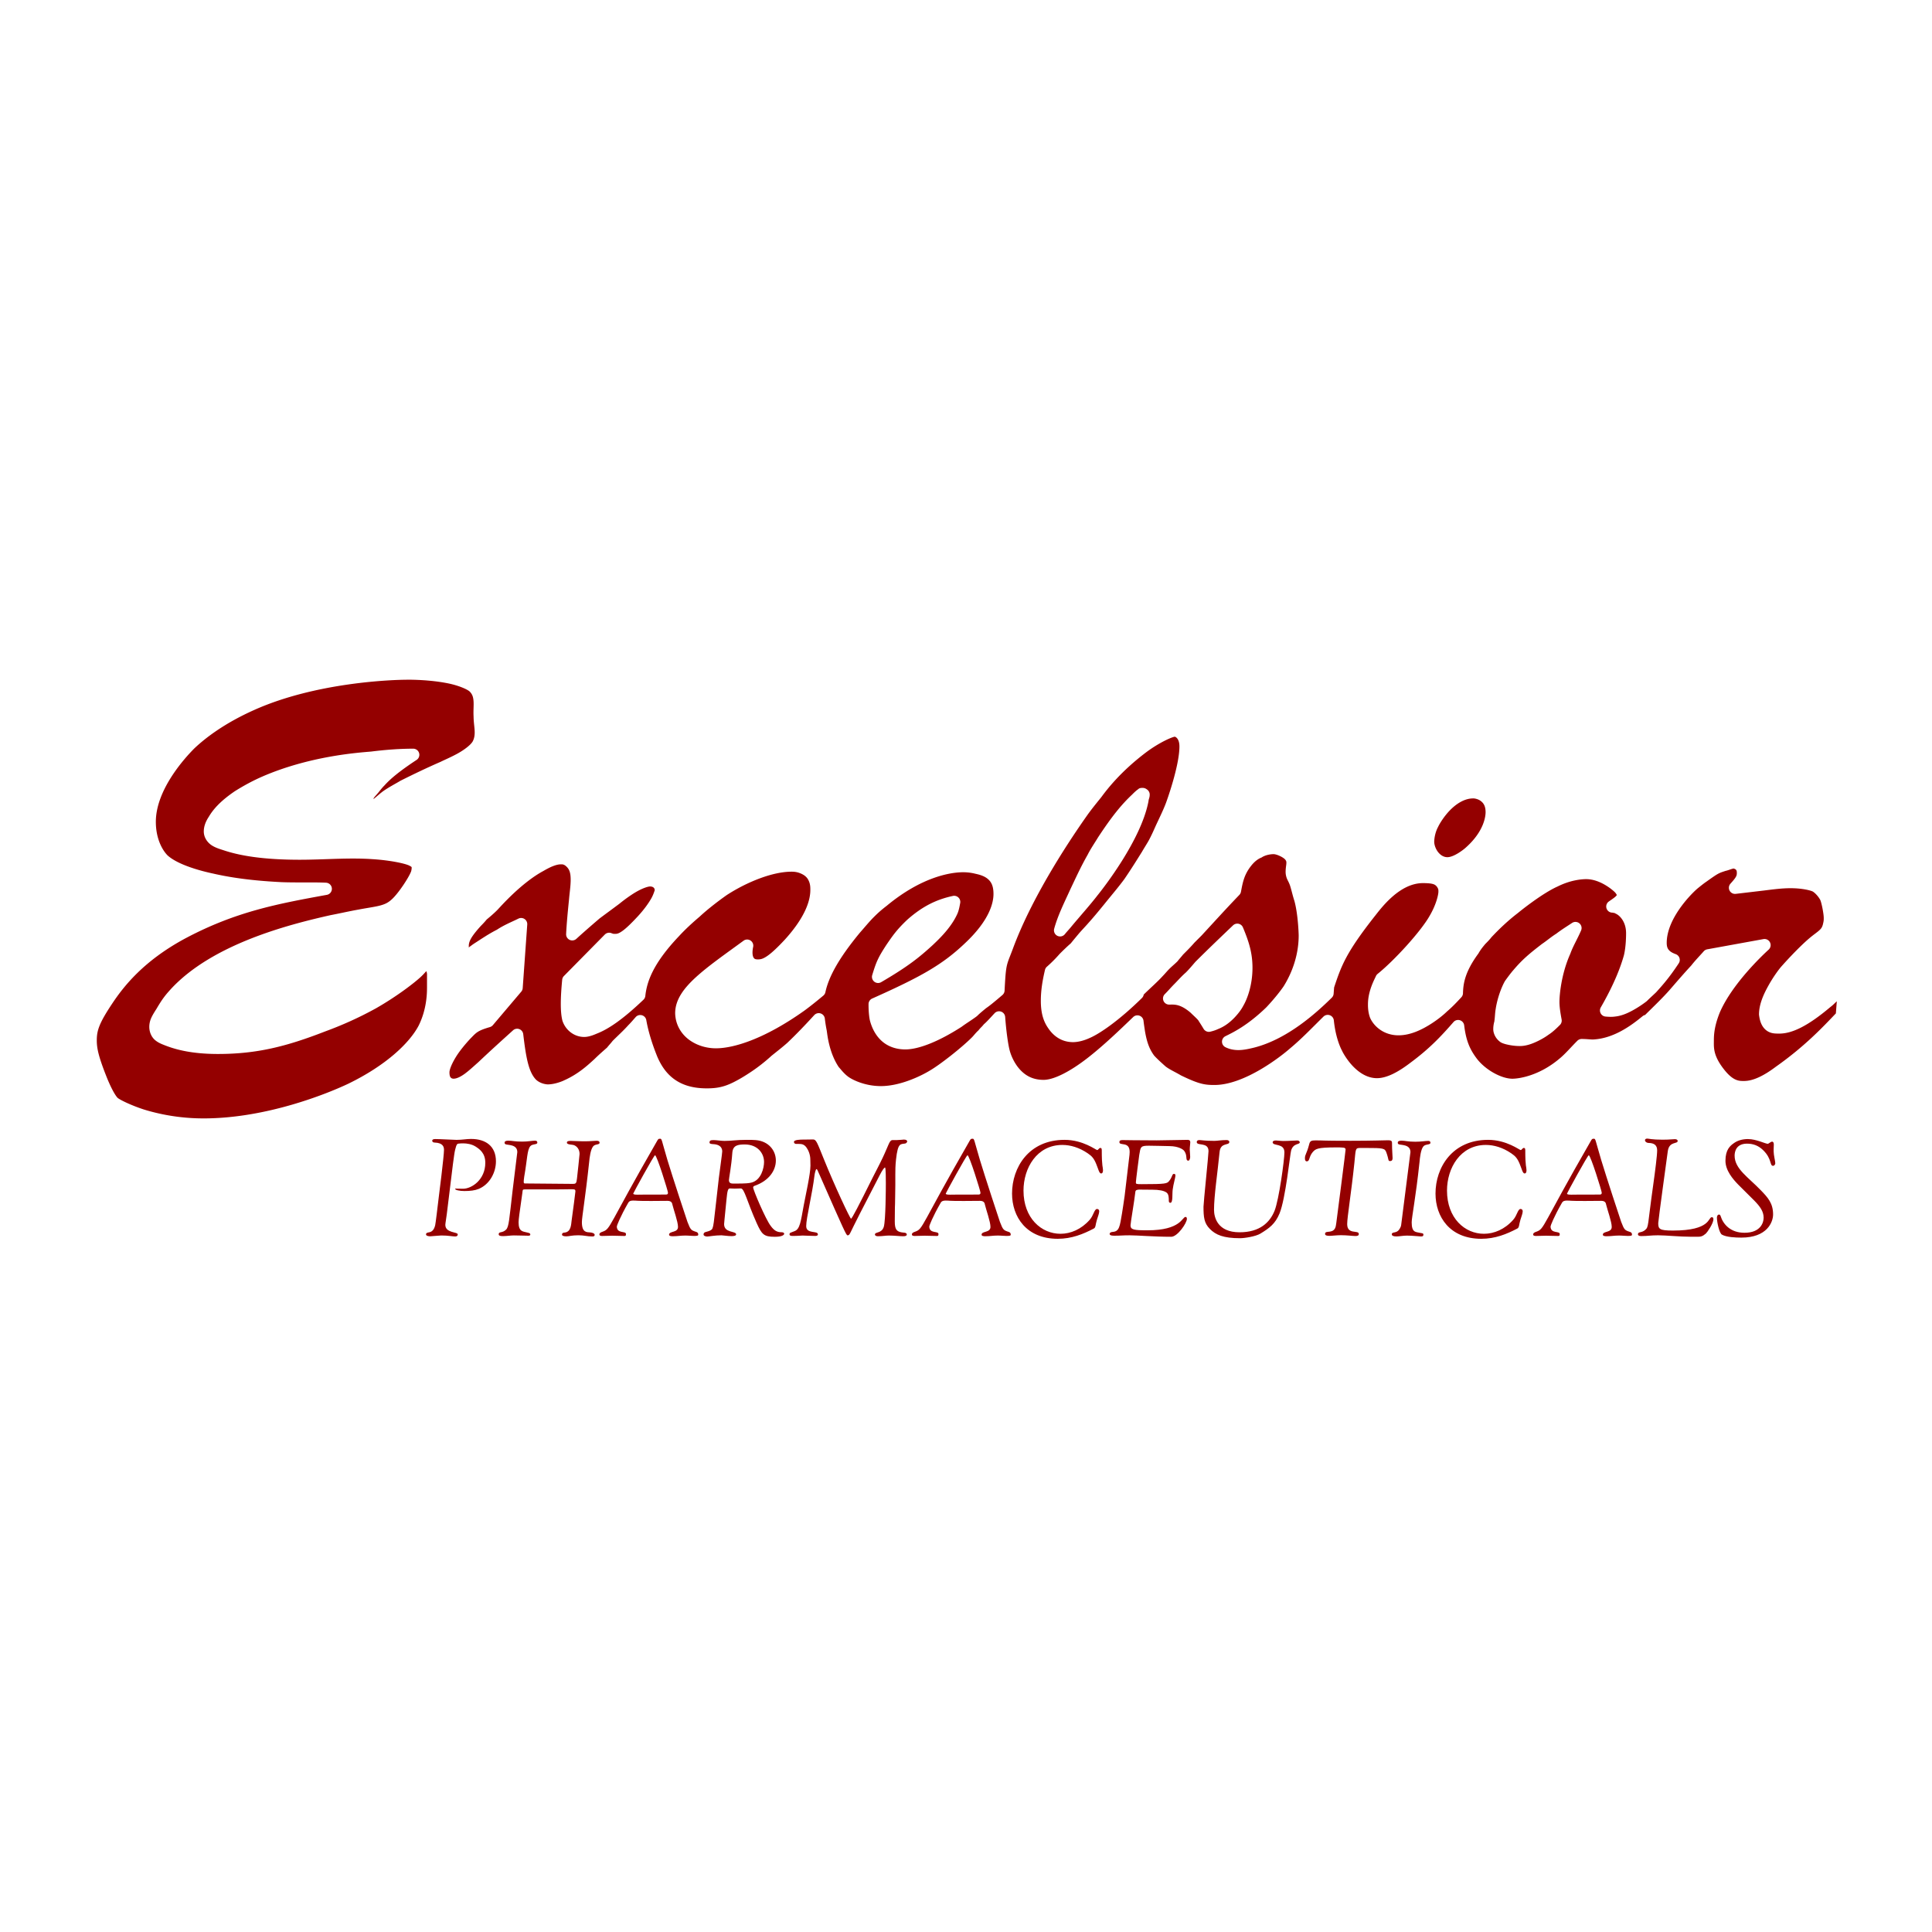 <?xml version="1.0" encoding="UTF-8" standalone="no"?>
<!-- Created with Inkscape (http://www.inkscape.org/) -->

<svg
   xmlns:dc="http://purl.org/dc/elements/1.1/"
   xmlns:cc="http://creativecommons.org/ns#"
   xmlns:rdf="http://www.w3.org/1999/02/22-rdf-syntax-ns#"
   xmlns:svg="http://www.w3.org/2000/svg"
   xmlns="http://www.w3.org/2000/svg"
   xmlns:sodipodi="http://sodipodi.sourceforge.net/DTD/sodipodi-0.dtd"
   xmlns:inkscape="http://www.inkscape.org/namespaces/inkscape"
   width="64"
   height="64"
   viewBox="0 0 16.933 16.933"
   version="1.1"
   id="svg4508"
   inkscape:version="0.92.1 r"
   sodipodi:docname="excelsior_icon.svg">
  <defs
     id="defs4502" />
  <sodipodi:namedview
     id="base"
     pagecolor="#ffffff"
     bordercolor="#666666"
     borderopacity="1.0"
     inkscape:pageopacity="0.0"
     inkscape:pageshadow="2"
     inkscape:zoom="1"
     inkscape:cx="-4.4333614"
     inkscape:cy="146.14047"
     inkscape:document-units="mm"
     inkscape:current-layer="layer1"
     showgrid="true"
     units="px"
     inkscape:window-width="1379"
     inkscape:window-height="843"
     inkscape:window-x="2300"
     inkscape:window-y="73"
     inkscape:window-maximized="0">
    <inkscape:grid
       type="xygrid"
       id="grid5053" />
  </sodipodi:namedview>
  <g
     inkscape:label="Layer 1"
     inkscape:groupmode="layer"
     id="layer1"
     transform="translate(0,-280.067)">
    <rect
       style="opacity:1;fill:#ffffff;fill-opacity:1;stroke:none;stroke-width:0.265;stroke-linecap:round;stroke-linejoin:round;stroke-miterlimit:10.433;stroke-dasharray:none;stroke-opacity:1"
       id="rect4488"
       width="16.933"
       height="16.933"
       x="0"
       y="280.067" />
    <g
       id="g4499"
       transform="matrix(1.051,0,0,1.051,-0.552,-14.739)"
       style="stroke-width:0.951">
      <path
         d="m 215.148,440.795 c -1.66,0 -10.262,0.275 -17.254,3.396 a 0.69,0.69 0 0 1 -0.002,0.002 c -3.372,1.499 -5.54,3.174 -6.768,4.338 -3.6e-4,3.6e-4 -0.002,0.002 -0.002,0.002 -1.06,1.061 -4.34,4.64 -4.34,8.277 0,1.868 0.709,3.165 1.326,3.787 1.183,1.064 3.724,1.751 5.229,2.064 a 0.69,0.69 0 0 1 0.01,0.004 c 2.501,0.563 5.085,0.816 7.619,0.943 1.691,0.063 3.663,-0.005 5.002,0.062 a 0.69,0.69 0 0 1 0.088,1.367 c -5.629,1.023 -10.259,1.901 -15.865,4.861 -4.811,2.562 -7.074,5.513 -8.324,7.389 -1.508,2.262 -1.74,3.067 -1.74,4.162 0,0.909 0.219,1.826 0.977,3.783 a 0.69,0.69 0 0 1 0.002,0.002 c 0.498,1.307 1.039,2.345 1.369,2.682 0.297,0.251 1.637,0.889 2.988,1.32 3.041,0.931 5.582,0.994 6.709,0.994 7.05,0 13.904,-2.776 16.275,-3.898 l 0.006,-0.002 c 4.248,-2.063 6.889,-4.569 7.936,-6.539 0.942,-1.887 0.951,-3.721 0.951,-4.359 v -1.471 c 0,-0.077 -0.039,-0.247 -0.076,-0.312 -0.037,-0.065 0.03,-0.023 -0.002,-0.023 -0.027,0 0.07,-0.057 -0.041,0.055 -0.111,0.111 -0.32,0.369 -0.648,0.662 -0.776,0.706 -2.696,2.174 -4.986,3.482 a 0.69,0.69 0 0 1 -0.008,0.004 c -1.888,1.042 -3.776,1.888 -5.727,2.604 -4.318,1.675 -7.643,2.537 -12.078,2.537 -2.827,0 -4.658,-0.465 -5.883,-0.941 -0.423,-0.163 -0.842,-0.315 -1.219,-0.643 -0.377,-0.329 -0.629,-0.877 -0.629,-1.473 0,-0.29 0.056,-0.613 0.189,-0.932 0.131,-0.312 0.326,-0.638 0.611,-1.082 l 0.002,-0.002 c 0.649,-1.104 0.967,-1.507 1.551,-2.156 a 0.69,0.69 0 0 1 0.002,-0.002 c 4.707,-5.177 13.45,-7.372 18.021,-8.402 a 0.69,0.69 0 0 1 0.025,-0.006 c 1,-0.188 2.091,-0.442 3.201,-0.639 l 0.008,-0.002 c 1.039,-0.195 1.806,-0.294 2.375,-0.443 0.571,-0.15 0.941,-0.325 1.369,-0.727 a 0.69,0.69 0 0 1 0.002,-0.002 c 0.764,-0.709 1.884,-2.439 2.127,-3.07 a 0.69,0.69 0 0 1 0.027,-0.061 c -0.017,0.033 0.057,-0.168 0.057,-0.395 0,-0.11 -0.003,-0.079 -0.041,-0.115 -0.036,-0.034 -0.132,-0.088 -0.268,-0.156 -0.507,-0.229 -2.107,-0.58 -4.102,-0.705 a 0.69,0.69 0 0 1 -0.006,0 c -2.678,-0.187 -5.412,0.066 -8.207,0.066 -4.083,0 -6.719,-0.452 -8.539,-1.059 -0.362,-0.121 -0.856,-0.25 -1.326,-0.539 -0.471,-0.289 -0.936,-0.863 -0.936,-1.588 0,-0.608 0.238,-1.164 0.559,-1.648 0.498,-0.846 1.297,-1.773 2.941,-2.891 a 0.69,0.69 0 0 1 0.023,-0.014 c 1.048,-0.655 2.04,-1.185 3.096,-1.646 a 0.69,0.69 0 0 1 0.004,-0.002 c 5.299,-2.29 10.683,-2.675 12.221,-2.803 1.557,-0.195 3.183,-0.326 4.758,-0.326 a 0.69,0.69 0 0 1 0.379,1.266 c -2.019,1.325 -2.992,2.183 -3.582,2.832 a 0.69,0.69 0 0 1 -0.021,0.025 c -0.288,0.288 -0.454,0.51 -0.717,0.838 a 0.69,0.69 0 0 1 -0.01,0.01 c -0.186,0.224 -0.354,0.395 -0.445,0.52 -0.081,0.109 -0.084,0.14 -0.086,0.168 0.018,-0.004 0.012,0.012 0.137,-0.086 0.182,-0.143 0.476,-0.418 0.918,-0.758 a 0.69,0.69 0 0 1 0.025,-0.018 c 0.69,-0.483 1.348,-0.813 1.959,-1.18 a 0.69,0.69 0 0 1 0.047,-0.025 c 1.532,-0.766 3.004,-1.469 4.48,-2.111 l 0.033,-0.016 c 0.442,-0.219 1.179,-0.528 1.916,-0.938 0.748,-0.416 1.439,-0.954 1.66,-1.332 0.221,-0.403 0.232,-0.813 0.232,-1.066 0,-0.464 -0.119,-1.09 -0.125,-1.75 v -0.014 c -0.035,-0.62 0.027,-1.191 0,-1.658 -0.027,-0.471 -0.114,-0.798 -0.395,-1.1 a 0.69,0.69 0 0 1 -0.014,-0.016 c -0.206,-0.236 -1.195,-0.7 -2.504,-0.961 -1.309,-0.261 -2.938,-0.404 -4.529,-0.404 z m 86.475,6.414 c -0.015,0.006 -0.111,0.018 -0.295,0.084 -0.216,0.077 -0.5,0.199 -0.816,0.357 -0.633,0.316 -1.404,0.778 -2.135,1.326 -2.811,2.124 -4.355,4.106 -5.041,5.041 a 0.69,0.69 0 0 1 -0.018,0.023 c -0.519,0.648 -1.146,1.402 -1.699,2.201 a 0.69,0.69 0 0 1 -0.002,0.002 c -1.339,1.913 -5.917,8.549 -8.238,14.822 a 0.69,0.69 0 0 1 0,0.002 c -0.585,1.56 -0.732,1.657 -0.855,3.143 -0.04,0.554 -0.072,1.086 -0.096,1.619 a 0.69,0.69 0 0 1 -0.242,0.494 c -0.238,0.203 -0.493,0.42 -0.709,0.6 -0.365,0.304 -0.745,0.62 -1.15,0.896 -0.391,0.326 -0.692,0.567 -0.979,0.854 a 0.69,0.69 0 0 1 -0.074,0.062 c -0.556,0.417 -1.196,0.801 -1.664,1.152 a 0.69,0.69 0 0 1 -0.041,0.029 c -2.759,1.773 -4.939,2.541 -6.324,2.541 -0.557,0 -1.361,-0.09 -2.143,-0.564 -0.781,-0.475 -1.495,-1.345 -1.852,-2.701 a 0.69,0.69 0 0 1 -0.01,-0.041 c -0.152,-0.761 -0.143,-1.668 -0.143,-1.799 a 0.69,0.69 0 0 1 0.408,-0.629 c 5.423,-2.424 7.876,-3.776 10.432,-6.207 a 0.69,0.69 0 0 1 0.004,-0.004 c 2.841,-2.655 3.236,-4.628 3.236,-5.576 0,-0.986 -0.304,-1.42 -0.686,-1.727 -0.382,-0.306 -0.902,-0.452 -1.328,-0.543 a 0.69,0.69 0 0 1 -0.023,-0.006 c -0.459,-0.115 -0.914,-0.17 -1.369,-0.17 -1.434,0 -4.668,0.514 -8.584,3.746 a 0.69,0.69 0 0 1 -0.016,0.014 c -0.568,0.442 -0.915,0.73 -1.473,1.287 -0.534,0.534 -1.034,1.153 -1.557,1.742 -0.003,0.004 -0.005,0.006 -0.008,0.01 -2.522,3.047 -3.548,5.098 -3.898,6.719 a 0.69,0.69 0 0 1 -0.232,0.383 c -0.729,0.609 -1.445,1.187 -2.16,1.711 a 0.69,0.69 0 0 1 -0.01,0.006 c -4.498,3.194 -7.95,4.223 -9.934,4.223 -1.036,0 -2.124,-0.303 -3.008,-0.949 -0.884,-0.646 -1.548,-1.684 -1.586,-2.984 a 0.69,0.69 0 0 1 0,-0.019 c 0,-1.512 0.952,-2.793 2.328,-4.053 1.376,-1.26 3.242,-2.558 5.379,-4.121 a 0.69,0.69 0 0 1 1.082,0.697 c -0.139,0.666 -0.052,1.045 0.041,1.197 0.093,0.153 0.189,0.213 0.5,0.213 0.317,0 0.572,-0.062 1.037,-0.377 0.465,-0.315 1.098,-0.892 1.979,-1.836 2.472,-2.722 2.887,-4.588 2.887,-5.609 0,-0.23 0.006,-0.569 -0.137,-0.934 -0.142,-0.365 -0.385,-0.724 -1.078,-0.98 a 0.69,0.69 0 0 1 -0.002,0 c -0.388,-0.145 -0.717,-0.148 -0.91,-0.148 -2.129,0 -5.008,1.153 -7.295,2.635 -1.065,0.752 -2.196,1.634 -3.053,2.43 a 0.69,0.69 0 0 1 -0.023,0.021 c -0.816,0.691 -1.629,1.442 -2.305,2.18 a 0.69,0.69 0 0 1 -0.008,0.008 c -2.929,3.083 -3.613,5.138 -3.785,6.729 a 0.69,0.69 0 0 1 -0.209,0.424 c -2.272,2.167 -3.918,3.306 -5.268,3.824 -0.613,0.27 -1.051,0.373 -1.414,0.373 -1.113,0 -2.091,-0.753 -2.445,-1.814 a 0.69,0.69 0 0 1 -0.014,-0.051 c -0.247,-0.987 -0.213,-2.567 -0.018,-4.586 a 0.69,0.69 0 0 1 0.195,-0.418 l 4.607,-4.672 a 0.69,0.69 0 0 1 0.746,-0.156 c 0.233,0.093 0.257,0.08 0.447,0.08 0.212,0 0.429,-0.062 0.84,-0.363 0.411,-0.301 0.969,-0.836 1.725,-1.654 0.672,-0.733 1.155,-1.415 1.463,-1.949 0.307,-0.534 0.404,-1.017 0.404,-0.912 0,-0.185 -0.049,-0.266 -0.123,-0.334 -0.074,-0.068 -0.199,-0.129 -0.404,-0.129 -0.274,0 -0.956,0.249 -1.623,0.646 -0.668,0.397 -1.352,0.91 -1.846,1.311 a 0.69,0.69 0 0 1 -0.021,0.016 c -0.761,0.57 -1.456,1.075 -2.205,1.637 -0.003,0.003 -0.007,0.005 -0.01,0.008 -0.891,0.764 -1.842,1.59 -2.596,2.281 a 0.69,0.69 0 0 1 -1.156,-0.543 c 0.065,-1.299 0.195,-2.585 0.322,-3.861 l 0.002,-0.012 c 0.067,-0.801 0.188,-1.548 0.188,-2.236 0,-0.933 -0.206,-1.284 -0.611,-1.607 -0.215,-0.138 -0.306,-0.135 -0.49,-0.135 -0.538,0 -1.214,0.305 -1.957,0.738 a 0.69,0.69 0 0 1 -0.021,0.012 c -1.222,0.655 -2.455,1.678 -3.406,2.574 -0.476,0.448 -0.883,0.865 -1.191,1.189 -0.308,0.325 -0.489,0.532 -0.617,0.66 -0.402,0.402 -0.795,0.731 -1.174,1.047 -0.21,0.262 -0.439,0.501 -0.658,0.721 -1.176,1.3 -1.357,1.793 -1.357,2.289 0,0.271 0.153,0.143 -0.051,0.143 0.022,0 -0.01,0.016 0.074,-0.035 0.084,-0.051 0.247,-0.177 0.486,-0.348 a 0.69,0.69 0 0 1 0.027,-0.019 c 0.867,-0.557 1.704,-1.133 2.637,-1.605 0.841,-0.556 1.7,-0.888 2.42,-1.248 a 0.69,0.69 0 0 1 0.996,0.666 l -0.512,7.168 a 0.69,0.69 0 0 1 -0.162,0.396 l -3.201,3.775 a 0.69,0.69 0 0 1 -0.332,0.217 c -1.459,0.425 -1.545,0.642 -2.201,1.299 0.019,-0.019 -0.665,0.696 -1.258,1.51 -0.593,0.814 -1.1,1.84 -1.1,2.291 0,0.436 0.105,0.556 0.178,0.621 0.072,0.065 0.19,0.096 0.283,0.096 0.314,0 0.74,-0.18 1.23,-0.533 0.49,-0.353 1.023,-0.852 1.578,-1.342 1.282,-1.218 2.559,-2.368 3.896,-3.578 a 0.69,0.69 0 0 1 1.148,0.43 c 0.318,2.674 0.608,4.292 1.461,5.152 0.517,0.457 1.17,0.512 1.311,0.512 0.776,0 1.629,-0.353 1.803,-0.439 a 0.69,0.69 0 0 1 0.029,-0.014 c 1.596,-0.709 2.66,-1.703 3.375,-2.354 l 0.025,-0.021 c 0.453,-0.451 0.951,-0.888 1.441,-1.316 0.218,-0.278 0.45,-0.52 0.584,-0.699 a 0.69,0.69 0 0 1 0.062,-0.074 c 0.594,-0.594 1.157,-1.095 1.703,-1.701 a 0.69,0.69 0 0 1 0.023,-0.027 c 0.313,-0.313 0.566,-0.612 0.854,-0.938 a 0.69,0.69 0 0 1 1.197,0.338 c 0.329,1.879 1.049,3.646 1.252,4.152 0.387,0.891 0.931,1.765 1.781,2.42 0.853,0.657 2.024,1.121 3.787,1.121 1.144,0 1.95,-0.161 3.02,-0.695 0.85,-0.425 1.592,-0.917 1.975,-1.172 0.738,-0.492 1.544,-1.113 2.283,-1.791 a 0.69,0.69 0 0 1 0.035,-0.031 c 0.644,-0.515 1.21,-0.954 1.764,-1.445 1.074,-1.021 2.023,-2.021 3.029,-3.119 a 0.69,0.69 0 0 1 1.193,0.385 c 0.053,0.445 0.121,0.883 0.209,1.32 a 0.69,0.69 0 0 1 0.004,0.021 c 0.049,0.296 0.097,0.843 0.293,1.625 0.194,0.777 0.527,1.707 1.064,2.504 0.139,0.151 0.254,0.299 0.42,0.484 0.197,0.219 0.434,0.454 0.689,0.633 0.51,0.357 1.887,1.025 3.639,1.025 2.319,0 4.759,-1.282 5.525,-1.754 a 0.69,0.69 0 0 1 0.016,-0.01 c 1.097,-0.635 3.508,-2.516 4.723,-3.73 0.228,-0.228 0.406,-0.495 0.736,-0.789 0.112,-0.15 0.225,-0.268 0.32,-0.363 0.112,-0.112 0.206,-0.222 0.201,-0.215 a 0.69,0.69 0 0 1 0.121,-0.137 c 0.354,-0.31 0.751,-0.763 1.17,-1.213 a 0.69,0.69 0 0 1 1.193,0.418 c 0.11,1.493 0.336,3.28 0.568,3.977 a 0.69,0.69 0 0 1 0.004,0.014 c 0.139,0.443 0.478,1.258 1.076,1.918 0.598,0.66 1.41,1.182 2.682,1.182 1.192,0 3.032,-0.981 4.873,-2.4 1.841,-1.42 3.709,-3.223 5.223,-4.678 a 0.69,0.69 0 0 1 1.164,0.418 c 0.046,0.392 0.107,0.793 0.172,1.217 1.3e-4,7.8e-4 -1.4e-4,0.001 0,0.002 5.2e-4,0.003 0.001,0.006 0.002,0.01 0.241,1.379 0.57,2.068 1.02,2.689 0.189,0.212 0.496,0.508 0.766,0.756 0.14,0.128 0.268,0.244 0.367,0.332 0.07,0.062 0.106,0.093 0.15,0.135 6.2e-4,4.8e-4 0.001,0.001 0.002,0.002 0.47,0.365 1.067,0.614 1.744,1.016 2.053,0.994 2.684,1.078 3.781,1.078 3.371,0 7.467,-3.202 8.504,-4.117 a 0.69,0.69 0 0 1 0.016,-0.012 c 1.307,-1.089 2.387,-2.23 3.754,-3.574 a 0.69,0.69 0 0 1 1.17,0.42 c 0.169,1.618 0.584,2.783 0.926,3.424 a 0.69,0.69 0 0 1 0.021,0.045 c 0.076,0.172 0.546,1.028 1.246,1.742 0.7,0.715 1.606,1.305 2.666,1.305 1.136,0 2.439,-0.724 3.742,-1.717 a 0.69,0.69 0 0 1 0.008,-0.006 c 2.114,-1.563 3.398,-2.903 4.877,-4.602 a 0.69,0.69 0 0 1 1.203,0.369 c 0.195,1.606 0.577,2.597 1.32,3.613 a 0.69,0.69 0 0 1 0.006,0.008 c 0.953,1.346 2.84,2.396 4.109,2.396 0.655,0 2.961,-0.278 5.314,-2.27 a 0.69,0.69 0 0 1 0.008,-0.006 c 0.631,-0.516 1.265,-1.269 1.998,-2.002 a 0.69,0.69 0 0 1 0.488,-0.201 c 0.503,0 0.947,0.058 1.256,0.06 2.372,-0.103 4.392,-1.625 5.604,-2.625 a 0.69,0.69 0 0 1 0.285,-0.141 c 0.971,-0.962 1.935,-1.878 2.764,-2.816 l 0.004,-0.006 c 0.815,-0.941 1.578,-1.826 2.404,-2.719 l 0.039,-0.045 c 0.471,-0.598 0.979,-1.111 1.395,-1.586 a 0.69,0.69 0 0 1 0.396,-0.225 l 6.336,-1.152 a 0.69,0.69 0 0 1 0.586,1.188 c -0.686,0.624 -4.14,3.882 -5.52,7.115 -0.602,1.509 -0.654,2.469 -0.654,3.129 0,0.745 -0.1,1.637 1.074,3.164 a 0.69,0.69 0 0 1 0.002,0.002 c 1.101,1.449 1.806,1.391 2.332,1.391 1.082,0 2.317,-0.661 3.553,-1.588 a 0.69,0.69 0 0 1 0.018,-0.014 c 3.289,-2.315 5.352,-4.528 6.77,-6.014 l 0.105,-1.363 c -0.235,0.205 -0.45,0.449 -0.697,0.623 -2.589,2.192 -4.357,3.016 -5.781,3.016 -0.515,0 -0.833,-0.016 -1.203,-0.201 -0.441,-0.22 -0.703,-0.605 -0.848,-0.949 -0.145,-0.344 -0.196,-0.671 -0.23,-0.914 a 0.69,0.69 0 0 1 -0.008,-0.098 c 0,-1.166 0.542,-2.322 1.08,-3.281 0.533,-0.95 1.066,-1.658 1.234,-1.869 0.1,-0.134 0.229,-0.277 0.449,-0.521 0.22,-0.244 0.506,-0.556 0.826,-0.893 0.641,-0.674 1.415,-1.45 2.092,-2.025 a 0.69,0.69 0 0 1 0.002,-0.002 c 0.451,-0.382 0.827,-0.631 1.066,-0.844 0.237,-0.211 0.351,-0.355 0.441,-0.668 0.111,-0.449 0.105,-0.526 0.105,-0.775 0,-0.418 -0.218,-1.615 -0.387,-2.008 -0.194,-0.379 -0.58,-0.801 -0.854,-0.963 -0.316,-0.154 -1.285,-0.373 -2.486,-0.373 -0.967,0 -1.894,0.122 -2.922,0.25 a 0.69,0.69 0 0 1 -0.006,0.002 l -3.266,0.385 a 0.69,0.69 0 0 1 -0.592,-1.146 c 0.285,-0.316 0.481,-0.549 0.584,-0.723 0.103,-0.174 0.135,-0.276 0.135,-0.48 0,-0.284 -0.063,-0.34 -0.135,-0.404 -0.058,-0.051 -0.161,-0.084 -0.252,-0.107 0.005,0.009 -0.107,0.028 -0.281,0.086 -0.206,0.069 -0.428,0.154 -0.684,0.205 l 0.084,-0.021 c -0.767,0.256 -0.792,0.237 -2.123,1.188 a 0.69,0.69 0 0 1 -0.018,0.014 c -0.336,0.224 -0.701,0.526 -1.027,0.787 -0.889,0.772 -3.465,3.469 -3.465,6.125 0,0.508 0.143,0.717 0.328,0.893 0.185,0.176 0.448,0.288 0.695,0.381 a 0.69,0.69 0 0 1 0.334,1.025 c -1.081,1.647 -1.891,2.536 -2.533,3.248 a 0.69,0.69 0 0 1 -0.035,0.037 c -0.343,0.329 -0.666,0.613 -0.975,0.922 -0.087,0.087 -0.115,0.102 -0.188,0.158 -0.073,0.056 -0.165,0.123 -0.275,0.201 -0.22,0.156 -0.51,0.351 -0.842,0.547 -0.66,0.39 -1.461,0.799 -2.303,0.887 -0.263,0.04 -0.51,0.04 -0.709,0.031 -0.104,-0.005 -0.195,-0.01 -0.262,-0.016 -0.067,-0.005 -0.167,-0.008 -0.068,-0.008 a 0.69,0.69 0 0 1 -0.598,-1.035 c 1.626,-2.815 2.304,-4.785 2.613,-5.893 v -0.004 c 0.229,-0.975 0.238,-2.143 0.238,-2.463 0,-1.287 -0.714,-1.997 -1.133,-2.188 a 0.69,0.69 0 0 1 -0.129,-0.076 c 0.007,0.005 -0.235,-0.055 -0.289,-0.055 a 0.69,0.69 0 0 1 -0.4,-1.25 c 0.252,-0.18 0.534,-0.362 0.725,-0.527 0.19,-0.166 0.203,-0.281 0.203,-0.191 0,0.044 -0.066,-0.151 -0.23,-0.322 -0.082,-0.085 -0.175,-0.164 -0.25,-0.227 -0.037,-0.031 -0.07,-0.059 -0.1,-0.082 -0.029,-0.023 -0.026,-0.008 -0.115,-0.098 l 0.065,0.057 c -0.531,-0.413 -1.627,-1.135 -2.84,-1.135 -0.548,0 -1.793,0.114 -3.213,0.824 a 0.69,0.69 0 0 1 -0.027,0.012 c -1.694,0.76 -4.092,2.676 -4.447,2.973 a 0.69,0.69 0 0 1 -0.023,0.018 c -1.051,0.804 -2.047,1.736 -2.986,2.738 l 0.047,-0.057 c -0.224,0.299 -0.483,0.558 -0.73,0.805 -0.312,0.375 -0.53,0.648 -0.756,1.043 a 0.69,0.69 0 0 1 -0.043,0.065 c -1.515,2.071 -1.679,3.39 -1.709,4.443 a 0.69,0.69 0 0 1 -0.182,0.445 c -0.533,0.582 -1.078,1.146 -1.627,1.611 -0.267,0.265 -0.953,0.869 -1.926,1.473 -0.985,0.611 -2.22,1.207 -3.531,1.207 -1.628,-10e-6 -2.75,-0.981 -3.186,-1.939 a 0.69,0.69 0 0 1 -0.019,-0.043 c -0.258,-0.688 -0.236,-1.391 -0.236,-1.523 0,-1.51 0.747,-2.819 0.889,-3.15 a 0.69,0.69 0 0 1 0.199,-0.266 c 1.894,-1.527 4.863,-4.782 5.85,-6.523 a 0.69,0.69 0 0 1 0.006,-0.012 c 0.78,-1.32 0.994,-2.44 0.994,-2.721 0,-0.242 0.01,-0.311 -0.182,-0.59 -0.139,-0.153 -0.233,-0.224 -0.436,-0.283 -0.217,-0.064 -0.577,-0.102 -1.127,-0.102 -2.612,0 -4.657,2.749 -5.408,3.705 a 0.69,0.69 0 0 1 -0.002,0 c -3.269,4.15 -3.781,5.603 -4.598,8.051 -0.019,0.236 -0.037,0.474 -0.055,0.713 a 0.69,0.69 0 0 1 -0.205,0.441 c -1.626,1.598 -4.921,4.655 -8.762,5.629 a 0.69,0.69 0 0 1 -0.002,0 c -0.794,0.199 -1.307,0.277 -1.768,0.277 -0.684,0 -1.168,-0.181 -1.461,-0.328 a 0.69,0.69 0 0 1 0,-1.234 c 0.794,-0.397 2.453,-1.161 4.617,-3.26 1.048,-1.111 1.736,-2.049 1.963,-2.389 1.566,-2.537 1.68,-4.806 1.68,-5.703 0,-0.229 -0.077,-2.45 -0.486,-3.91 -0.202,-0.616 -0.329,-1.235 -0.496,-1.74 l -0.002,-0.006 c -0.11,-0.301 -0.194,-0.439 -0.293,-0.646 -0.1,-0.21 -0.195,-0.522 -0.195,-0.865 0,-0.412 0.07,-0.726 0.082,-0.928 0.012,-0.202 0.007,-0.265 -0.094,-0.416 -0.188,-0.282 -0.982,-0.654 -1.346,-0.654 -0.268,0 -0.562,0.051 -0.803,0.123 -0.24,0.072 -0.444,0.185 -0.447,0.188 a 0.69,0.69 0 0 1 -0.158,0.09 c -0.219,0.087 -0.679,0.324 -1.178,0.988 a 0.69,0.69 0 0 1 -0.004,0.004 c -0.736,0.962 -0.892,1.821 -1.084,2.846 a 0.69,0.69 0 0 1 -0.18,0.35 c -1.528,1.592 -2.678,2.866 -4.217,4.533 a 0.69,0.69 0 0 1 -0.018,0.021 l -0.832,0.832 0.035,-0.039 c -0.407,0.474 -0.862,0.931 -1.309,1.377 -0.002,0.002 -0.004,0.004 -0.006,0.006 -0.215,0.274 -0.444,0.517 -0.578,0.695 a 0.69,0.69 0 0 1 -0.062,0.074 c -0.297,0.297 -0.609,0.545 -0.896,0.832 -0.278,0.278 -0.506,0.563 -0.744,0.805 -0.582,0.647 -1.353,1.313 -2.152,2.096 a 0.69,0.69 0 0 1 -0.197,0.385 c -2.477,2.445 -4.729,4.03 -5.953,4.537 -0.795,0.358 -1.442,0.441 -1.809,0.441 -1.524,0 -2.385,-0.949 -2.805,-1.574 l -0.002,-0.004 c -0.512,-0.732 -0.828,-1.648 -0.828,-3.078 0,-1.229 0.205,-2.374 0.467,-3.486 a 0.69,0.69 0 0 1 0.219,-0.361 c 0.487,-0.426 0.977,-0.918 1.404,-1.406 a 0.69,0.69 0 0 1 0.031,-0.035 c 0.427,-0.427 0.814,-0.805 1.256,-1.189 0.258,-0.322 0.569,-0.695 0.881,-1.068 a 0.69,0.69 0 0 1 0.006,-0.008 c 0.405,-0.472 0.787,-0.855 1.15,-1.279 a 0.69,0.69 0 0 1 0.012,-0.012 c 0.559,-0.622 1.127,-1.316 1.701,-2.018 l 0.006,-0.006 c 0.778,-0.972 1.601,-1.925 2.279,-2.85 0.683,-0.995 1.312,-1.997 1.943,-3.008 l 0.016,-0.023 c 0.263,-0.458 0.512,-0.836 0.748,-1.248 l 0.004,-0.006 c 0.299,-0.54 0.546,-1.094 0.801,-1.668 a 0.69,0.69 0 0 1 0.004,-0.01 c 0.391,-0.846 0.833,-1.734 1.135,-2.52 a 0.69,0.69 0 0 1 0.004,-0.008 c 0.087,-0.217 1.551,-4.238 1.551,-6.463 0,-0.813 -0.377,-1.059 -0.516,-1.09 z m -3.66,5.775 c 0.263,-10e-6 0.388,0.094 0.471,0.148 0.083,0.055 0.145,0.115 0.145,0.115 a 0.69,0.69 0 0 1 0.203,0.49 c 0,0.25 -0.06,0.398 -0.092,0.51 -0.032,0.112 -0.037,0.189 -0.037,0.131 a 0.69,0.69 0 0 1 -0.012,0.129 c -0.834,4.381 -5.147,9.845 -5.705,10.543 l 0.008,-0.014 c -0.86,1.125 -2.016,2.407 -2.963,3.543 -0.28,0.348 -0.532,0.605 -0.758,0.887 a 0.69,0.69 0 0 1 -1.205,-0.613 c 0.41,-1.502 1.135,-2.936 1.768,-4.328 a 0.69,0.69 0 0 1 0.004,-0.012 c 0.631,-1.324 1.212,-2.615 1.99,-3.98 l 0.006,-0.01 c 0.352,-0.701 0.805,-1.348 1.17,-1.957 a 0.69,0.69 0 0 1 0.016,-0.023 c 1.616,-2.457 2.687,-3.732 3.816,-4.795 0.096,-0.096 0.237,-0.239 0.391,-0.375 0.08,-0.071 0.161,-0.139 0.258,-0.205 0.097,-0.067 0.15,-0.184 0.527,-0.184 z m 37.246,1.186 a 0.69,0.69 0 0 1 -0.043,0.002 c -0.928,0.025 -1.809,0.587 -2.514,1.299 -0.705,0.712 -1.214,1.57 -1.359,1.885 a 0.69,0.69 0 0 1 -0.019,0.037 c -0.37,0.687 -0.43,1.43 -0.43,1.658 0,0.355 0.169,0.841 0.453,1.189 0.284,0.349 0.634,0.553 1.033,0.553 0.743,0 1.882,-0.888 2.137,-1.143 a 0.69,0.69 0 0 1 0.025,-0.021 c 1.969,-1.79 2.141,-3.45 2.141,-3.906 0,-0.707 -0.246,-1.037 -0.549,-1.266 -0.303,-0.229 -0.731,-0.3 -0.875,-0.287 z m -58.469,10.975 a 0.69,0.69 0 0 1 0.684,0.824 c -0.06,0.303 -0.122,0.722 -0.291,1.145 a 0.69,0.69 0 0 1 -0.01,0.021 c -0.398,0.904 -1.001,1.685 -1.549,2.301 -0.548,0.615 -1.068,1.087 -1.219,1.238 a 0.69,0.69 0 0 1 -0.023,0.021 c -1.484,1.355 -2.713,2.373 -5.812,4.182 a 0.69,0.69 0 0 1 -1.008,-0.797 c 0.45,-1.48 0.647,-1.953 1.617,-3.439 a 0.69,0.69 0 0 1 0.01,-0.014 c 0.702,-1.021 1.151,-1.68 2.336,-2.799 a 0.69,0.69 0 0 1 0.018,-0.016 c 1.665,-1.465 3.223,-2.248 5.111,-2.652 a 0.69,0.69 0 0 1 0.137,-0.016 z m 70.031,2.943 a 0.69,0.69 0 0 1 0.625,0.961 c -0.411,0.958 -0.914,1.782 -1.201,2.586 a 0.69,0.69 0 0 1 -0.019,0.049 c -1.03,2.303 -1.219,4.688 -1.219,5.414 0,0.621 0.116,1.286 0.244,1.99 a 0.69,0.69 0 0 1 -0.189,0.611 c -0.708,0.708 -0.989,0.905 -1.365,1.156 -0.204,0.152 -0.608,0.413 -1.17,0.682 -0.568,0.271 -1.251,0.539 -1.984,0.539 -0.442,0 -0.865,-0.053 -1.225,-0.125 -0.359,-0.072 -0.625,-0.142 -0.877,-0.268 a 0.69,0.69 0 0 1 -0.092,-0.057 c -0.335,-0.24 -0.545,-0.543 -0.658,-0.809 -0.114,-0.265 -0.143,-0.47 -0.143,-0.648 0,-0.505 0.129,-0.872 0.129,-0.896 a 0.69,0.69 0 0 1 0.008,-0.098 c 0.056,-0.389 0.053,-0.766 0.127,-1.219 l 0.002,-0.006 c 3.6e-4,-0.002 -3.6e-4,-0.004 0,-0.006 0.21,-1.389 0.716,-2.605 1.041,-3.174 a 0.69,0.69 0 0 1 0.039,-0.059 c 0.167,-0.234 0.361,-0.496 0.525,-0.709 0.082,-0.107 0.157,-0.2 0.217,-0.275 0.046,-0.057 0.076,-0.095 0.123,-0.146 l 0.004,-0.004 c 1.053,-1.25 1.825,-1.886 3.236,-2.977 a 0.69,0.69 0 0 1 0.039,-0.029 c 0.527,-0.352 1.037,-0.799 1.619,-1.162 0.602,-0.461 1.234,-0.847 1.773,-1.207 a 0.69,0.69 0 0 1 0.391,-0.115 z m -38.094,0.193 a 0.69,0.69 0 0 1 0.611,0.424 c 0.649,1.559 1.076,2.843 1.076,4.553 0,1.925 -0.571,3.494 -1.047,4.297 -0.153,0.301 -0.443,0.738 -0.914,1.244 -0.474,0.51 -1.114,1.051 -1.922,1.363 -0.317,0.151 -0.618,0.232 -0.863,0.293 a 0.69,0.69 0 0 1 -0.76,-0.312 c -0.355,-0.591 -0.423,-0.672 -0.6,-0.963 -0.186,-0.229 -0.48,-0.478 -0.865,-0.859 -1.197,-1.022 -1.854,-0.916 -2.422,-0.916 a 0.69,0.69 0 0 1 -0.488,-1.178 c 0.425,-0.425 0.677,-0.741 1.088,-1.152 0.356,-0.356 0.812,-0.882 1.318,-1.316 l -0.039,0.035 c 0.357,-0.357 0.666,-0.724 1.053,-1.176 a 0.69,0.69 0 0 1 0.035,-0.039 c 1.352,-1.352 2.828,-2.761 4.236,-4.105 a 0.69,0.69 0 0 1 0.502,-0.191 z"
         id="path4164-0"
         style="font-style:normal;font-variant:normal;font-weight:500;font-stretch:normal;font-size:64px;line-height:125%;font-family:'Brush BQ';-inkscape-font-specification:'Brush BQ Medium';letter-spacing:0px;word-spacing:0px;fill:#940000;fill-opacity:1;stroke:none;stroke-width:3.63px;stroke-linecap:butt;stroke-linejoin:miter;stroke-opacity:1"
         inkscape:original="M 215.14844 440.10547 C 213.42044 440.10547 204.78128 440.3625 197.61328 443.5625 C 194.15728 445.0985 191.91672 446.82697 190.63672 448.04297 C 189.54872 449.13097 186.09375 452.77855 186.09375 456.81055 C 186.09375 458.85855 186.86091 460.32966 187.62891 461.09766 C 189.03691 462.37766 191.66127 463.01789 193.19727 463.33789 C 195.75727 463.91389 198.38141 464.17083 200.94141 464.29883 C 202.66941 464.36283 204.65359 464.29683 205.93359 464.36133 C 200.30159 465.38533 195.56514 466.28302 189.86914 469.29102 C 184.94114 471.91502 182.57297 474.98625 181.29297 476.90625 C 179.75697 479.21025 179.4375 480.23517 179.4375 481.45117 C 179.4375 482.47517 179.69294 483.49842 180.46094 485.48242 C 180.97294 486.82642 181.48409 487.91378 181.99609 488.42578 C 182.50809 488.87378 183.85372 489.45044 185.26172 489.89844 C 188.39772 490.85844 191.01986 490.92187 192.17188 490.92188 C 199.40386 490.92188 206.31605 488.10708 208.74805 486.95508 C 213.10005 484.84308 215.85191 482.28147 217.00391 480.10547 C 218.02791 478.05747 218.0293 476.07359 218.0293 475.43359 L 218.0293 473.96289 C 218.0293 473.57889 217.83772 472.9375 217.26172 472.9375 C 216.81372 472.9375 216.68537 473.32198 216.10938 473.83398 C 215.40537 474.47398 213.48414 475.94656 211.24414 477.22656 C 209.38814 478.25056 207.53328 479.08311 205.61328 479.78711 C 201.32528 481.45111 198.12544 482.28125 193.77344 482.28125 C 191.02144 482.28125 189.29262 481.83472 188.14062 481.38672 C 187.30864 481.06672 186.73242 480.81006 186.73242 479.91406 C 186.73242 479.46606 186.8615 479.146 187.4375 478.25 C 188.0775 477.162 188.3322 476.84312 188.9082 476.20312 C 193.3882 471.27513 202.02827 469.03377 206.57227 468.00977 C 207.59627 467.81777 208.68544 467.56309 209.77344 467.37109 C 211.82144 466.98709 212.84514 466.98539 213.86914 466.02539 C 214.76514 465.19339 215.85187 463.52927 216.17188 462.69727 C 216.23587 462.56927 216.30078 462.31414 216.30078 461.99414 C 216.30078 461.41814 215.85366 461.22566 215.59766 461.09766 C 214.89366 460.77766 213.29214 460.45808 211.24414 460.33008 C 208.49214 460.13808 205.74028 460.39453 202.98828 460.39453 C 198.95628 460.39453 196.39597 459.94709 194.66797 459.37109 C 193.89997 459.11509 192.87695 458.85844 192.87695 457.89844 C 192.87695 457.51444 193.06822 457.00314 193.32422 456.61914 C 193.77222 455.85114 194.47617 455.01769 196.07617 453.92969 C 197.10017 453.28969 198.05998 452.77808 199.08398 452.33008 C 204.26798 450.09008 209.58119 449.70614 211.11719 449.57812 C 212.65319 449.38612 214.25306 449.25781 215.78906 449.25781 C 213.74106 450.60181 212.71617 451.49913 212.07617 452.20312 C 211.75617 452.52312 211.56459 452.77766 211.30859 453.09766 C 210.98859 453.48166 210.60547 453.802 210.60547 454.25 C 210.60547 454.762 211.05214 454.95508 211.24414 454.95508 C 211.69214 454.95508 211.94925 454.56969 212.78125 453.92969 C 213.42125 453.48169 214.06117 453.16134 214.70117 452.77734 C 216.23717 452.00934 217.70964 451.30602 219.18164 450.66602 C 219.94964 450.28202 222.37998 449.32147 223.08398 448.10547 C 223.40398 447.52947 223.4043 446.95327 223.4043 446.69727 C 223.4043 446.12127 223.27734 445.48225 223.27734 444.90625 C 223.21334 443.81825 223.53317 442.60303 222.70117 441.70703 C 221.80517 440.68303 218.41244 440.10547 215.14844 440.10547 z M 301.67578 446.50586 C 301.16378 446.50586 299.49889 447.27378 297.96289 448.42578 C 295.08289 450.60178 293.4833 452.64938 292.7793 453.60938 C 292.2673 454.24937 291.62873 455.01761 291.05273 455.84961 C 289.70873 457.76961 285.10042 464.42617 282.73242 470.82617 C 282.15642 472.36217 281.96394 472.6183 281.83594 474.1543 C 281.79584 474.71579 281.76268 475.2561 281.73828 475.79883 C 281.49981 476.00221 281.24569 476.21908 281.03516 476.39453 C 280.65116 476.71453 280.26877 477.03502 279.88477 477.29102 C 279.50077 477.61102 279.17937 477.86555 278.85938 478.18555 C 278.34737 478.56955 277.70731 478.95389 277.19531 479.33789 C 274.50731 481.06589 272.33214 481.76953 271.24414 481.76953 C 270.28414 481.76953 268.55602 481.44958 267.91602 479.01758 C 267.78802 478.37758 267.78711 477.48152 267.78711 477.35352 C 273.22711 474.92152 275.78811 473.51358 278.41211 471.01758 C 281.35611 468.26558 281.86719 466.0895 281.86719 464.9375 C 281.86719 462.6335 280.20459 462.18614 279.30859 461.99414 C 278.79659 461.86614 278.28348 461.80273 277.77148 461.80273 C 276.17148 461.80273 272.78005 462.37903 268.74805 465.70703 C 268.17205 466.15503 267.78694 466.47478 267.21094 467.05078 C 266.63494 467.62678 266.12333 468.2658 265.61133 468.8418 C 263.04409 471.94186 261.94604 474.08689 261.5625 475.86328 C 260.84009 476.46724 260.13338 477.03513 259.43555 477.54688 C 255.01955 480.68288 251.62839 481.64258 249.90039 481.64258 C 248.10839 481.64258 246.06009 480.55491 245.99609 478.37891 C 245.99609 475.94691 249.13192 473.89772 253.41992 470.76172 C 253.09992 472.29772 253.67672 473.00195 254.63672 473.00195 C 255.53272 473.00195 256.36425 472.49031 258.15625 470.57031 C 260.71625 467.75431 261.22852 465.70623 261.22852 464.49023 C 261.22852 464.10623 261.29242 462.56969 259.56445 461.92969 C 259.05245 461.73769 258.60411 461.73828 258.41211 461.73828 C 256.04411 461.73828 253.10042 462.95423 250.73242 464.49023 C 249.64442 465.25823 248.4917 466.15433 247.5957 466.98633 C 246.7637 467.69033 245.93252 468.45856 245.22852 469.22656 C 242.22872 472.38424 241.4448 474.62395 241.25781 476.35547 C 239.01182 478.49726 237.40937 479.58419 236.20508 480.04297 C 235.62908 480.29897 235.30873 480.36133 235.05273 480.36133 C 234.28473 480.36133 233.51772 479.78558 233.26172 479.01758 C 233.06972 478.24958 233.06972 476.65002 233.26172 474.66602 L 237.86914 469.99414 C 238.18914 470.12214 238.38027 470.12305 238.57227 470.12305 C 239.34027 470.12305 240.10853 469.54681 241.64453 467.88281 C 243.05253 466.34681 243.69336 465.00269 243.69336 464.55469 C 243.69336 463.85069 243.18056 463.40234 242.47656 463.40234 C 241.38856 463.40234 239.59627 464.68167 238.57227 465.51367 C 237.80427 466.08967 237.10003 466.60173 236.33203 467.17773 C 235.43603 467.94573 234.47698 468.77842 233.70898 469.48242 C 233.77298 468.20242 233.9013 466.92258 234.0293 465.64258 C 234.0933 464.87458 234.2207 464.10589 234.2207 463.33789 C 234.2207 462.24989 233.90022 461.61011 233.32422 461.16211 C 232.94022 460.90611 232.62169 460.90625 232.42969 460.90625 C 231.66169 460.90625 230.893 461.29028 230.125 461.73828 C 227.501 463.14628 225.06805 465.96125 224.74805 466.28125 C 224.36405 466.66525 223.98166 466.98664 223.59766 467.30664 C 223.40566 467.56264 223.14858 467.81822 222.89258 468.07422 C 221.67658 469.41822 221.35742 470.12217 221.35742 470.82617 C 221.35742 471.40217 221.74009 471.6582 221.99609 471.6582 C 222.31609 471.6582 222.50903 471.46648 222.95703 471.14648 C 223.85303 470.57048 224.68408 469.99487 225.58008 469.54688 C 226.34808 469.03487 227.18122 468.71408 227.94922 468.33008 L 227.4375 475.49805 L 224.23633 479.27344 C 222.70033 479.72144 222.38023 480.10609 221.74023 480.74609 C 221.61223 480.87409 219.18164 483.43516 219.18164 485.03516 C 219.18164 486.18716 219.88403 486.44141 220.33203 486.44141 C 221.42003 486.44141 222.50966 485.35453 223.59766 484.39453 C 224.87766 483.17853 226.156 482.02655 227.5 480.81055 C 227.82 483.49855 228.07606 485.29091 229.16406 486.37891 C 229.86806 487.01891 230.70103 487.08203 230.95703 487.08203 C 231.91703 487.08203 232.81236 486.69831 233.06836 486.57031 C 234.79636 485.80231 235.94834 484.71422 236.65234 484.07422 C 237.10034 483.62622 237.613 483.17847 238.125 482.73047 C 238.317 482.47447 238.57363 482.21889 238.76562 481.96289 C 239.34162 481.38689 239.91619 480.87437 240.49219 480.23438 C 240.8288 479.89776 241.09372 479.58406 241.375 479.26562 C 241.72138 481.24329 242.47258 483.07403 242.66797 483.5625 C 243.49997 485.4825 245.099 487.5293 248.875 487.5293 C 250.091 487.5293 251.05114 487.33772 252.20312 486.76172 C 253.09913 486.31372 253.86795 485.80287 254.25195 485.54688 C 255.01995 485.03487 255.85114 484.39345 256.61914 483.68945 C 257.25914 483.17745 257.83611 482.73075 258.41211 482.21875 C 259.50828 481.17739 260.47275 480.16101 261.48828 479.05273 C 261.54368 479.51496 261.61595 479.97039 261.70703 480.42578 C 261.77103 480.80978 261.96369 483.0498 263.17969 484.8418 C 263.37169 485.0338 263.81898 485.67505 264.45898 486.12305 C 265.09898 486.57105 266.57219 487.27344 268.49219 487.27344 C 271.05219 487.27344 273.54691 485.92997 274.37891 485.41797 C 275.59491 484.71397 277.96414 482.85813 279.24414 481.57812 C 279.56414 481.25813 279.69172 481.00209 280.01172 480.74609 C 280.13972 480.55409 280.45989 480.29747 280.58789 480.10547 C 280.9956 479.74872 281.40283 479.28046 281.81055 478.8418 C 281.92217 480.35629 282.12171 482.11512 282.41211 482.98633 C 282.73211 484.01033 283.88413 486.57031 286.82812 486.57031 C 289.87171 486.57031 294.3768 482.20892 297.40234 479.30078 C 297.45084 479.713 297.51412 480.12599 297.58008 480.55469 C 297.83608 482.02669 298.22042 482.8585 298.73242 483.5625 C 299.18042 484.0745 300.07663 484.84225 300.14062 484.90625 C 300.71663 485.35425 301.35609 485.61014 301.99609 485.99414 C 304.10809 487.01814 304.9398 487.14648 306.0918 487.14648 C 309.8678 487.14648 313.96473 483.81742 315.05273 482.85742 C 316.39724 481.737 317.49261 480.58114 318.84961 479.24609 C 319.02741 480.94387 319.45714 482.18233 319.85156 482.92188 C 320.10756 483.49788 321.77053 486.37891 324.39453 486.37891 C 325.80253 486.37891 327.21069 485.54548 328.55469 484.52148 C 330.71388 482.92556 332.04957 481.5314 333.54102 479.81836 C 333.74601 481.50357 334.18107 482.6493 334.98828 483.75391 C 336.07628 485.28991 338.06016 486.44141 339.66016 486.44141 C 340.49216 486.44141 342.92392 486.12177 345.41992 484.00977 C 346.12392 483.43377 346.76475 482.66689 347.46875 481.96289 C 347.91675 481.96289 348.36405 482.02539 348.74805 482.02539 C 351.39387 481.9128 353.53569 480.25704 354.76758 479.24023 L 354.76367 479.40234 C 355.85167 478.31434 356.93844 477.29112 357.89844 476.20312 C 358.73044 475.24313 359.49808 474.34717 360.33008 473.45117 C 360.77808 472.87517 361.29028 472.36161 361.73828 471.84961 L 368.07422 470.69727 C 367.37022 471.33727 363.85091 474.60259 362.37891 478.05859 C 361.73891 479.65859 361.67383 480.74717 361.67383 481.45117 C 361.67383 482.15517 361.61063 483.37116 362.89062 485.03516 C 364.10663 486.63516 365.19548 486.69727 365.77148 486.69727 C 367.11548 486.69727 368.45828 485.9307 369.73828 484.9707 C 373.19428 482.5387 375.3713 480.16927 376.7793 478.69727 L 377.03516 475.37109 C 376.39516 476.01109 375.75523 476.64966 375.11523 477.09766 C 372.55523 479.27366 370.89028 479.97852 369.73828 479.97852 C 369.29028 479.97852 368.97175 479.91362 368.84375 479.84961 C 368.33175 479.59361 368.20267 478.95386 368.13867 478.50586 C 368.13867 476.64986 370.05845 474.08953 370.31445 473.76953 C 370.50645 473.51353 372.29814 471.52941 373.57812 470.44141 C 374.41012 469.73741 375.05064 469.48194 375.30664 468.58594 C 375.43464 468.07394 375.43555 467.88295 375.43555 467.62695 C 375.43555 467.05095 375.24233 465.89827 374.98633 465.32227 C 374.73033 464.81027 374.28198 464.29897 373.83398 464.04297 C 373.32198 463.78697 372.29953 463.59375 371.01953 463.59375 C 369.99553 463.59375 369.03572 463.72161 368.01172 463.84961 L 364.74609 464.23438 C 365.32209 463.59438 365.64258 463.21031 365.64258 462.57031 C 365.64258 461.67431 365.00314 461.41752 364.61914 461.35352 C 364.36314 461.35352 363.7868 461.60983 363.4668 461.67383 C 362.6988 461.92983 362.50611 461.99508 361.16211 462.95508 C 360.77811 463.21108 360.39422 463.53111 360.07422 463.78711 C 359.11422 464.61911 356.36328 467.36941 356.36328 470.44141 C 356.36328 471.78541 357.32198 472.16933 357.83398 472.36133 C 356.77681 473.97226 356.00953 474.81244 355.36523 475.52734 C 355.03648 475.8426 354.70766 476.13023 354.37891 476.45898 C 354.25091 476.58698 352.45969 477.93059 351.17969 478.05859 C 350.79569 478.12259 350.2847 478.05859 350.2207 478.05859 C 351.8847 475.17859 352.5882 473.13052 352.9082 471.97852 C 353.1642 470.89052 353.16406 469.67352 353.16406 469.35352 C 353.16406 467.81752 352.33095 466.85906 351.62695 466.53906 C 351.37095 466.34706 350.98783 466.3457 350.92383 466.3457 C 351.37183 466.0257 352.14063 465.57841 352.14062 465.06641 C 352.14062 464.49041 351.30814 463.91361 351.24414 463.84961 C 350.66814 463.40161 349.45247 462.57031 347.98047 462.57031 C 347.34047 462.57031 345.99498 462.6988 344.45898 463.4668 C 342.60298 464.2988 340.23556 466.21906 339.85156 466.53906 C 338.76356 467.37106 337.7393 468.32952 336.7793 469.35352 C 336.5873 469.60952 336.33217 469.86705 336.07617 470.12305 C 335.75617 470.50705 335.50014 470.82544 335.24414 471.27344 C 333.65534 473.44479 333.4345 474.97792 333.40234 476.10352 C 332.87071 476.684 332.33324 477.24024 331.81836 477.67383 C 331.43436 478.05783 329.00217 480.16992 326.82617 480.16992 C 325.48217 480.16992 324.58758 479.33877 324.26758 478.63477 C 324.07558 478.12277 324.07422 477.48152 324.07422 477.35352 C 324.07422 476.07352 324.71425 474.92261 324.90625 474.47461 C 326.89025 472.87461 329.83387 469.67391 330.92188 467.75391 C 331.75387 466.34591 332.01172 465.19364 332.01172 464.68164 C 332.01172 464.42564 332.01141 464.1062 331.69141 463.6582 C 331.24341 463.1462 330.73013 463.01758 329.57812 463.01758 C 326.50612 463.01758 324.33095 466.09033 323.62695 466.98633 C 320.29895 471.21033 319.72263 472.81064 318.89062 475.30664 C 318.86793 475.57935 318.84803 475.85229 318.82812 476.125 C 317.22695 477.6991 313.96957 480.66707 310.37891 481.57812 C 309.61091 481.77013 309.1633 481.83398 308.7793 481.83398 C 308.2673 481.83398 307.75495 481.64213 307.62695 481.57812 C 308.39495 481.19414 310.18773 480.36155 312.42773 478.18555 C 313.51573 477.03355 314.22056 476.07345 314.47656 475.68945 C 316.14056 473.00145 316.26758 470.56937 316.26758 469.60938 C 316.26758 469.28936 316.20388 467.11367 315.75586 465.51367 C 315.56386 464.93767 315.43614 464.29866 315.24414 463.72266 C 314.98814 463.01866 314.79492 462.95341 314.79492 462.44141 C 314.79492 461.80141 315.05197 461.29084 314.66797 460.71484 C 314.28397 460.13884 313.38805 459.75391 312.74805 459.75391 C 312.04405 459.75391 311.33998 460.01114 311.08398 460.20312 C 310.76398 460.33112 310.18733 460.64997 309.61133 461.41797 C 308.77933 462.50597 308.58848 463.53069 308.39648 464.55469 C 306.86048 466.15469 305.70787 467.43366 304.17188 469.09766 L 303.33984 469.92969 C 302.95584 470.37769 302.50855 470.82544 302.06055 471.27344 C 301.86855 471.52944 301.61192 471.78697 301.41992 472.04297 C 301.16392 472.29897 300.84344 472.555 300.52344 472.875 C 300.20344 473.195 299.94786 473.51503 299.75586 473.70703 C 299.17986 474.34703 298.34717 475.04931 297.45117 475.94531 C 297.44517 476.01871 297.43969 476.08587 297.43359 476.1582 C 294.99858 478.56132 292.68176 480.1469 291.69141 480.55469 C 290.98741 480.87469 290.41225 480.9375 290.15625 480.9375 C 288.87625 480.9375 288.30002 480.2342 287.91602 479.6582 C 287.46802 479.0182 287.21094 478.3147 287.21094 476.9707 C 287.21094 475.8187 287.40416 474.73058 287.66016 473.64258 C 288.17216 473.19458 288.68286 472.68192 289.13086 472.16992 C 289.57886 471.72192 289.96411 471.33908 290.41211 470.95508 C 290.66811 470.63508 290.98859 470.24923 291.30859 469.86523 C 291.69259 469.41723 292.07498 469.03394 292.45898 468.58594 C 293.03498 467.94594 293.6115 467.24306 294.1875 466.53906 C 294.9555 465.57906 295.78819 464.6182 296.49219 463.6582 C 297.19619 462.6342 297.83656 461.60994 298.47656 460.58594 C 298.73256 460.13794 298.98814 459.75464 299.24414 459.30664 C 299.56414 458.73064 299.82017 458.15413 300.07617 457.57812 C 300.46017 456.74613 300.90852 455.84958 301.22852 455.01758 C 301.35652 454.69758 302.82812 450.79483 302.82812 448.29883 C 302.82812 447.21083 302.25178 446.56986 301.67578 446.50586 z M 335.14648 453.48242 C 332.77848 453.54642 331.05002 456.23441 330.66602 457.06641 C 330.21802 457.89841 330.1543 458.73078 330.1543 459.05078 C 330.1543 460.13878 331.05008 461.48242 332.33008 461.48242 C 333.48208 461.48242 334.63508 460.45867 334.95508 460.13867 C 337.06708 458.21867 337.32227 456.36266 337.32227 455.72266 C 337.32227 453.93066 335.85048 453.41842 335.14648 453.48242 z M 297.96289 453.67383 C 298.02689 453.67383 298.0918 453.73828 298.0918 453.73828 C 298.0918 453.93028 297.96289 454.18691 297.96289 454.37891 C 297.19489 458.41091 292.90848 463.97914 292.39648 464.61914 C 291.56448 465.70714 290.41117 466.98667 289.45117 468.13867 C 289.19517 468.45867 288.93959 468.71516 288.68359 469.03516 C 289.06759 467.62716 289.77211 466.21855 290.41211 464.81055 C 291.05211 463.46655 291.62848 462.1858 292.39648 460.8418 C 292.71648 460.2018 293.16287 459.56187 293.54688 458.92188 C 295.14688 456.48987 296.17177 455.274 297.25977 454.25 C 297.45177 454.058 297.83489 453.67383 297.96289 453.67383 z M 276.74805 465.83398 C 276.68405 466.15398 276.62019 466.53742 276.49219 466.85742 C 275.78819 468.45742 274.25119 469.80155 273.86719 470.18555 C 272.39519 471.52955 271.24387 472.48925 268.17188 474.28125 C 268.61987 472.80925 268.74703 472.48958 269.70703 471.01758 C 270.41103 469.99358 270.79527 469.41808 271.94727 468.33008 C 273.54727 466.92208 274.95605 466.21798 276.74805 465.83398 z M 346.76367 468.77734 C 346.37967 469.67334 345.86686 470.50634 345.54688 471.40234 C 344.45887 473.83434 344.26758 476.26566 344.26758 477.09766 C 344.26758 477.80166 344.39544 478.50694 344.52344 479.21094 C 343.81944 479.91494 343.62814 480.04283 343.24414 480.29883 C 342.98814 480.49083 341.58019 481.38672 340.49219 481.38672 C 339.72419 481.38672 338.95522 481.19441 338.69922 481.06641 C 338.25122 480.74641 338.1875 480.29792 338.1875 480.16992 C 338.1875 479.84992 338.31641 479.52944 338.31641 479.27344 C 338.38041 478.82544 338.37941 478.44259 338.44336 478.05859 C 338.63536 476.77859 339.1483 475.56128 339.4043 475.11328 C 339.7243 474.66528 340.17233 474.08939 340.23633 474.02539 C 341.26033 472.80939 341.96309 472.23448 343.37109 471.14648 C 343.94709 470.76248 344.46066 470.31414 344.97266 469.99414 C 345.54866 469.54614 346.18767 469.16134 346.76367 468.77734 z M 308.65234 468.9707 C 309.29234 470.5067 309.67578 471.65781 309.67578 473.25781 C 309.67578 475.04981 309.09884 476.58656 308.71484 477.22656 C 308.52284 477.61056 307.5647 479.0173 306.2207 479.5293 C 305.9647 479.6573 305.70717 479.72311 305.45117 479.78711 C 305.06717 479.14711 305.0045 479.08172 304.8125 478.76172 C 304.5565 478.44172 304.23556 478.18673 303.85156 477.80273 C 302.50756 476.65073 301.48466 476.71484 300.97266 476.71484 C 301.42066 476.26684 301.67655 475.9465 302.06055 475.5625 C 302.44455 475.1785 302.89184 474.66525 303.33984 474.28125 C 303.72384 473.89725 304.04373 473.51441 304.42773 473.06641 C 305.77173 471.72241 307.24434 470.3147 308.65234 468.9707 z "
         inkscape:radius="-0.68952596"
         sodipodi:type="inkscape:offset"
         transform="matrix(0.074,0,0,0.074,-11.997,253.55)" />
      <path
         d="m 75.283,287.342 c -0.084,0 -0.104,0.046 -0.104,0.078 0,0.065 0.078,0.131 0.188,0.131 0.252,0.006 0.395,0.11 0.395,0.355 0,0.239 -0.097,1.003 -0.188,1.65 -0.285,2.012 -0.207,2.004 -0.389,2.166 -0.168,0.149 -0.344,0.067 -0.344,0.209 0,0.039 0.034,0.082 0.15,0.082 0.317,0 0.459,-0.037 0.814,-0.037 0.388,0 1.029,0.07 1.592,0.07 h 0.305 c 0.142,0 0.233,-0.013 0.395,-0.154 0.065,-0.058 0.361,-0.48 0.361,-0.688 0,-0.084 -0.044,-0.096 -0.076,-0.096 -0.188,0 -0.032,0.641 -1.863,0.641 -0.647,0 -0.705,-0.073 -0.705,-0.357 0,-0.117 0.433,-3.267 0.459,-3.455 0.071,-0.479 0.473,-0.323 0.473,-0.484 0,-0.052 -0.053,-0.084 -0.137,-0.084 -0.116,0 -0.24,0.025 -0.59,0.025 -0.505,0 -0.672,-0.053 -0.736,-0.053 z m -47.316,0.008 c -0.065,0 -0.077,-5.3e-4 -0.148,0.129 -2.355,4.089 -2.202,4.18 -2.59,4.322 -0.078,0.026 -0.162,0.059 -0.162,0.137 0,0.045 0.04,0.07 0.131,0.07 0.278,-0.006 0.374,-0.012 0.484,-0.012 0.11,0 0.232,0.006 0.562,0.012 0.058,0 0.098,0.007 0.098,-0.09 0,-0.168 -0.439,-3.1e-4 -0.439,-0.369 0,-0.032 0.15,-0.44 0.551,-1.139 0.039,-0.071 0.115,-0.098 0.225,-0.098 0.252,0 0.026,0.019 0.867,0.019 0.421,0 0.647,-0.006 0.783,-0.006 0.214,0 0.227,0.129 0.24,0.188 0.058,0.246 0.266,0.815 0.266,1.061 0,0.291 -0.428,0.187 -0.428,0.375 0,0.065 0.111,0.072 0.176,0.072 0.239,0 0.362,-0.033 0.602,-0.033 0.181,0 0.271,0.019 0.42,0.019 0.175,0 0.201,-0.019 0.201,-0.065 0,-0.078 -0.039,-0.111 -0.104,-0.131 -0.239,-0.078 -0.265,-0.09 -0.414,-0.479 -0.039,-0.104 -0.733,-2.212 -0.959,-2.963 -0.304,-1.021 -0.258,-1.021 -0.361,-1.021 z m 14.975,0 c -0.065,0 -0.077,-5.3e-4 -0.148,0.129 -2.355,4.089 -2.2,4.18 -2.588,4.322 -0.078,0.026 -0.162,0.059 -0.162,0.137 0,0.045 0.04,0.07 0.131,0.07 0.278,-0.006 0.374,-0.012 0.484,-0.012 0.11,0 0.232,0.006 0.562,0.012 0.058,0 0.098,0.007 0.098,-0.09 0,-0.168 -0.441,-3.1e-4 -0.441,-0.369 0,-0.032 0.15,-0.44 0.551,-1.139 0.039,-0.071 0.117,-0.098 0.227,-0.098 0.252,0 0.026,0.019 0.867,0.019 0.421,0 0.647,-0.006 0.783,-0.006 0.214,0 0.227,0.129 0.24,0.188 0.058,0.246 0.264,0.815 0.264,1.061 0,0.291 -0.426,0.187 -0.426,0.375 0,0.065 0.109,0.072 0.174,0.072 0.239,0 0.362,-0.033 0.602,-0.033 0.181,0 0.273,0.019 0.422,0.019 0.175,0 0.199,-0.019 0.199,-0.065 0,-0.078 -0.039,-0.111 -0.104,-0.131 -0.239,-0.078 -0.265,-0.09 -0.414,-0.479 -0.039,-0.104 -0.731,-2.212 -0.957,-2.963 -0.304,-1.021 -0.26,-1.021 -0.363,-1.021 z m 29.775,0 c -0.065,0 -0.077,-5.3e-4 -0.148,0.129 -2.355,4.089 -2.2,4.18 -2.588,4.322 -0.078,0.026 -0.162,0.059 -0.162,0.137 0,0.045 0.038,0.07 0.129,0.07 0.278,-0.006 0.376,-0.012 0.486,-0.012 0.11,0 0.232,0.006 0.562,0.012 0.058,0 0.098,0.007 0.098,-0.09 0,-0.168 -0.441,-3.1e-4 -0.441,-0.369 0,-0.032 0.15,-0.44 0.551,-1.139 0.039,-0.071 0.117,-0.098 0.227,-0.098 0.252,0 0.026,0.019 0.867,0.019 0.421,0 0.647,-0.006 0.783,-0.006 0.214,0 0.225,0.129 0.238,0.188 0.058,0.246 0.266,0.815 0.266,1.061 0,0.291 -0.426,0.187 -0.426,0.375 0,0.065 0.109,0.072 0.174,0.072 0.239,0 0.362,-0.033 0.602,-0.033 0.181,0 0.273,0.019 0.422,0.019 0.175,0 0.199,-0.019 0.199,-0.065 0,-0.078 -0.039,-0.111 -0.104,-0.131 -0.239,-0.078 -0.265,-0.09 -0.414,-0.479 -0.039,-0.104 -0.731,-2.212 -0.957,-2.963 -0.304,-1.021 -0.26,-1.021 -0.363,-1.021 z m -53.797,0.008 c -0.226,0 -0.421,0.045 -0.699,0.045 -0.11,0 -0.802,-0.039 -1.016,-0.039 -0.104,0 -0.15,0.026 -0.15,0.078 0,0.039 0.027,0.09 0.117,0.09 0.395,0.014 0.447,0.201 0.447,0.35 0,0.311 -0.246,2.227 -0.246,2.227 -0.071,0.595 -0.15,1.26 -0.176,1.383 -0.058,0.252 -0.18,0.318 -0.277,0.338 -0.091,0.019 -0.162,0.026 -0.162,0.104 0,0.065 0.104,0.09 0.207,0.09 0.058,0 0.439,-0.039 0.523,-0.039 0.336,0 0.532,0.047 0.668,0.047 0.071,0 0.123,-0.026 0.123,-0.098 0,-0.129 -0.596,-0.058 -0.596,-0.459 0,-0.065 0.064,-0.434 0.07,-0.512 0.149,-1.216 0.235,-1.934 0.293,-2.387 0.052,-0.388 0.077,-0.578 0.109,-0.707 0.071,-0.291 0.103,-0.285 0.213,-0.291 0.039,-0.006 0.097,-0.008 0.168,-0.008 0.175,0 0.407,0.033 0.602,0.156 0.188,0.123 0.461,0.31 0.461,0.775 0,0.809 -0.648,1.244 -1.068,1.244 -0.239,0 -0.325,-0.008 -0.357,-0.008 -0.019,0 -0.018,0.008 -0.018,0.014 0,0.058 0.206,0.104 0.445,0.104 0.272,0 0.5,-0.026 0.688,-0.104 0.531,-0.226 0.82,-0.796 0.82,-1.32 0,-0.725 -0.491,-1.072 -1.189,-1.072 z m 61.201,0.006 c -0.285,0 -0.509,0.076 -0.658,0.18 -0.201,0.136 -0.428,0.324 -0.428,0.861 0,0.466 0.356,0.879 0.615,1.145 l 0.756,0.752 c 0.285,0.291 0.459,0.523 0.459,0.834 0,0.22 -0.135,0.719 -0.918,0.719 -0.673,0 -1.022,-0.408 -1.145,-0.803 -0.013,-0.039 -0.033,-0.07 -0.072,-0.07 -0.091,0 -0.104,0.116 -0.104,0.148 0,0.207 0.111,0.743 0.24,0.814 0.214,0.123 0.647,0.143 0.932,0.143 1.229,0 1.52,-0.736 1.52,-1.111 0,-0.537 -0.251,-0.809 -0.588,-1.158 -0.595,-0.621 -1.256,-1.024 -1.256,-1.658 0,-0.194 0.072,-0.576 0.596,-0.576 0.298,0 0.55,0.097 0.77,0.311 0.434,0.421 0.304,0.752 0.479,0.752 0.039,0 0.104,-0.045 0.104,-0.129 0,-0.084 -0.078,-0.39 -0.078,-0.559 v -0.109 c 0,-0.084 0.008,-0.155 0.008,-0.227 0,-0.11 -0.045,-0.135 -0.084,-0.135 -0.058,0 -0.175,0.104 -0.201,0.104 -0.116,0 -0.557,-0.227 -0.945,-0.227 z m -44.816,0.019 c -0.123,0 -0.239,0.006 -0.414,0.006 h -0.039 c -0.142,0 -0.459,0.005 -0.459,0.109 0,0.078 0.059,0.098 0.098,0.098 h 0.098 c 0.188,0 0.285,0.02 0.395,0.162 0.084,0.117 0.193,0.323 0.193,0.602 0,0.097 0.006,0.187 0.006,0.277 0,0.395 -0.232,1.424 -0.322,1.902 -0.142,0.776 -0.181,1.139 -0.434,1.236 -0.226,0.091 -0.246,0.079 -0.246,0.156 0,0.065 0.071,0.076 0.148,0.076 0.285,0 0.395,-0.019 0.473,-0.019 0.091,0 0.382,0.019 0.602,0.019 0.052,0 0.135,-0.005 0.135,-0.076 0,-0.097 -0.141,-0.097 -0.283,-0.123 -0.142,-0.026 -0.277,-0.079 -0.277,-0.273 0,-0.388 0.29,-1.526 0.4,-2.445 0.006,-0.065 0.058,-0.285 0.09,-0.285 0.032,0 0.033,8.1e-4 0.182,0.344 1.145,2.601 1.248,2.828 1.307,2.828 0.123,0 0.071,-0.026 0.602,-1.055 l 0.945,-1.832 c 0.123,-0.239 0.213,-0.361 0.252,-0.361 0.013,0 0.039,0.039 0.039,0.744 0,0.22 -0.007,1.792 -0.098,2.096 -0.104,0.336 -0.426,0.226 -0.426,0.375 0,0.032 0.044,0.078 0.135,0.078 0.233,0 0.356,-0.033 0.537,-0.033 0.278,0 0.519,0.033 0.674,0.033 0.116,0 0.182,-0.019 0.182,-0.09 0,-0.032 -0.039,-0.072 -0.098,-0.078 -0.058,-0.006 -0.111,-0.014 -0.156,-0.019 -0.239,-0.045 -0.322,-0.15 -0.322,-0.525 0,-0.828 0.012,-0.666 0.012,-0.828 0,-0.233 0.014,-0.569 0.014,-0.918 v -0.504 c 0,-0.194 8.47e-4,-0.415 0.033,-0.713 0.091,-0.841 0.225,-0.724 0.445,-0.77 0.039,-0.006 0.092,-0.065 0.092,-0.098 0,-0.045 -0.046,-0.09 -0.156,-0.09 -0.039,0 -0.239,0.025 -0.355,0.025 h -0.195 c -0.149,0 -0.173,0.22 -0.471,0.848 -0.155,0.33 -0.35,0.692 -0.473,0.938 -0.679,1.365 -0.998,1.98 -1.043,1.98 -0.045,0 -0.788,-1.578 -1.312,-2.879 -0.311,-0.77 -0.357,-0.918 -0.506,-0.918 z m -3.174,0.019 c -0.518,0 -0.706,0.051 -1.068,0.051 -0.162,0 -0.388,-0.039 -0.523,-0.039 -0.136,0 -0.195,0.02 -0.195,0.117 0,0.065 0.091,0.072 0.207,0.078 0.175,0.014 0.402,0.082 0.402,0.348 0,0.084 -0.11,0.849 -0.162,1.27 -0.278,2.381 -0.233,2.419 -0.395,2.51 -0.175,0.097 -0.338,0.052 -0.338,0.201 0,0.071 0.111,0.098 0.176,0.098 0.071,0 0.369,-0.059 0.68,-0.059 0.071,0 0.303,0.039 0.484,0.039 0.123,0 0.221,-0.019 0.221,-0.084 0,-0.175 -0.576,-0.052 -0.576,-0.492 0,-0.032 0.02,-0.188 0.02,-0.227 l 0.09,-0.912 c 0.045,-0.459 0.071,-0.57 0.168,-0.57 0.071,0 0.131,0.008 0.229,0.008 0.039,0 0.258,-0.008 0.297,-0.008 0.168,0 0.291,0.616 0.75,1.645 0.252,0.563 0.351,0.672 0.875,0.672 0.356,0 0.451,-0.09 0.451,-0.148 0,-0.045 -0.058,-0.07 -0.123,-0.07 -0.214,0 -0.355,-0.071 -0.529,-0.311 -0.239,-0.317 -0.836,-1.708 -0.836,-1.838 0,-0.014 0.013,-0.059 0.059,-0.072 0.712,-0.246 1.029,-0.749 1.029,-1.215 0,-0.485 -0.349,-0.927 -0.957,-0.979 -0.136,-0.014 -0.278,-0.012 -0.434,-0.012 z m 15.229,0 c -1.715,0 -2.516,1.325 -2.516,2.574 0,1.113 0.684,2.168 2.191,2.168 0.673,0 1.224,-0.227 1.729,-0.492 0.097,-0.052 0.071,-0.168 0.148,-0.42 0.039,-0.136 0.109,-0.299 0.109,-0.402 0,-0.11 -0.089,-0.115 -0.102,-0.115 -0.136,0 -0.163,0.31 -0.357,0.523 -0.401,0.453 -0.911,0.666 -1.396,0.666 -0.919,0 -1.773,-0.75 -1.773,-2.07 0,-1.081 0.64,-2.188 1.863,-2.188 0.388,0 0.809,0.124 1.217,0.402 0.201,0.136 0.298,0.246 0.408,0.518 0.097,0.226 0.135,0.447 0.232,0.447 0.071,0 0.09,-0.079 0.09,-0.156 0,-0.155 -0.059,-0.143 -0.059,-0.965 0,-0.097 -0.037,-0.102 -0.076,-0.102 -0.052,0 -0.097,0.102 -0.143,0.102 -0.058,0 -0.673,-0.49 -1.566,-0.49 z m 5.91,0 c -0.194,0 -1.237,0.025 -1.496,0.025 -0.977,0 -1.449,-0.014 -1.637,-0.014 -0.116,0 -0.148,0.033 -0.148,0.098 0,0.194 0.492,-0.053 0.492,0.471 0,0.032 -0.001,0.079 -0.008,0.137 l -0.232,1.961 c -0.045,0.349 -0.097,0.639 -0.129,0.859 -0.104,0.608 -0.124,0.856 -0.447,0.875 -0.104,0.006 -0.143,0.057 -0.143,0.09 0,0.032 8.7e-5,0.092 0.227,0.092 0.317,0 0.369,-0.019 0.725,-0.019 0.395,0 1.172,0.07 2,0.07 0.298,0 0.75,-0.654 0.75,-0.861 0,-0.065 -0.032,-0.09 -0.064,-0.09 -0.168,0 -0.213,0.641 -1.824,0.641 -0.647,0 -0.814,-0.025 -0.814,-0.238 0,-0.11 0.181,-1.146 0.232,-1.605 0.006,-0.104 0.116,-0.109 0.252,-0.109 0.071,0 -0.014,0.006 0.549,0.006 0.336,0 0.57,0.046 0.693,0.137 0.11,0.078 0.109,0.264 0.109,0.387 0,0.058 0.014,0.104 0.072,0.104 0.136,0 0.083,-0.414 0.115,-0.641 0.032,-0.259 0.129,-0.555 0.129,-0.672 0,-0.052 -0.018,-0.072 -0.076,-0.072 -0.084,0 -0.065,0.142 -0.221,0.336 -0.104,0.129 -0.149,0.156 -1.32,0.156 -0.259,0 -0.277,-0.005 -0.277,-0.09 0,-0.084 0.136,-1.133 0.162,-1.314 0.065,-0.388 0.058,-0.439 0.459,-0.439 0.369,0 0.478,0.013 0.996,0.019 0.44,0.006 0.647,0.168 0.68,0.207 0.207,0.239 0.046,0.49 0.221,0.49 0.052,0 0.084,-0.102 0.084,-0.18 0,-0.136 -0.02,-0.246 -0.02,-0.35 0,-0.149 0.025,-0.26 0.025,-0.344 0,-0.109 -0.07,-0.121 -0.115,-0.121 z m 14.387,0 c -1.715,0 -2.518,1.325 -2.518,2.574 0,1.113 0.686,2.168 2.193,2.168 0.673,0 1.224,-0.227 1.729,-0.492 0.097,-0.052 0.071,-0.168 0.148,-0.42 0.039,-0.136 0.109,-0.299 0.109,-0.402 0,-0.11 -0.089,-0.115 -0.102,-0.115 -0.136,0 -0.163,0.31 -0.357,0.523 -0.401,0.453 -0.913,0.666 -1.398,0.666 -0.919,0 -1.771,-0.75 -1.771,-2.07 0,-1.081 0.64,-2.188 1.863,-2.188 0.388,0 0.809,0.124 1.217,0.402 0.201,0.136 0.298,0.246 0.408,0.518 0.097,0.226 0.135,0.447 0.232,0.447 0.071,0 0.09,-0.079 0.09,-0.156 0,-0.155 -0.059,-0.143 -0.059,-0.965 0,-0.097 -0.037,-0.102 -0.076,-0.102 -0.052,0 -0.097,0.102 -0.143,0.102 -0.058,0 -0.673,-0.49 -1.566,-0.49 z m -13.85,0.012 c -0.084,0 -0.111,0.053 -0.111,0.092 0,0.207 0.564,-0.02 0.564,0.439 0,0.175 -0.24,2.477 -0.24,2.658 0,0.498 0.026,0.79 0.305,1.068 0.278,0.285 0.654,0.445 1.443,0.445 0.22,0 0.75,-0.083 0.977,-0.219 0.434,-0.265 0.711,-0.467 0.918,-0.965 0.291,-0.699 0.505,-2.853 0.557,-3.021 0.11,-0.369 0.414,-0.265 0.414,-0.395 0,-0.039 -0.051,-0.084 -0.115,-0.084 -0.123,0 -0.402,0.025 -0.674,0.025 -0.123,0 -0.278,-0.025 -0.355,-0.025 -0.116,0 -0.156,0.045 -0.156,0.084 0,0.201 0.564,0.025 0.564,0.484 0,0.356 -0.259,2.266 -0.473,2.803 -0.226,0.556 -0.705,1.029 -1.676,1.029 -1.061,0 -1.225,-0.718 -1.225,-1.08 0,-0.666 0.169,-1.767 0.266,-2.764 0.045,-0.485 0.467,-0.297 0.467,-0.484 0,-0.071 -0.077,-0.092 -0.129,-0.092 -0.272,0 -0.442,0.039 -0.584,0.039 -0.472,0 -0.639,-0.039 -0.736,-0.039 z m 9.066,0.008 c -0.22,0 -0.716,0.025 -1.816,0.025 -1.43,0 -1.217,-0.019 -1.67,-0.019 -0.194,0 -0.258,0.026 -0.297,0.168 -0.129,0.505 -0.209,0.493 -0.209,0.693 0,0.071 0.019,0.143 0.084,0.143 0.162,0 0.092,-0.214 0.293,-0.447 0.136,-0.149 0.214,-0.221 1.113,-0.221 0.356,0 0.459,4e-5 0.459,0.104 0,0.065 -0.357,2.848 -0.447,3.527 -0.013,0.097 -0.025,0.194 -0.07,0.266 -0.071,0.11 -0.169,0.13 -0.266,0.143 -0.11,0.014 -0.201,0.005 -0.201,0.109 0,0.071 0.097,0.09 0.207,0.09 0.116,0 0.35,-0.031 0.557,-0.031 0.285,0 0.562,0.039 0.691,0.039 0.104,0 0.162,-0.02 0.162,-0.098 0,-0.207 -0.557,0.051 -0.557,-0.473 0,-0.33 0.195,-1.494 0.344,-2.924 0.071,-0.679 0.033,-0.725 0.279,-0.725 h 0.291 c 0.802,0 0.892,0.012 0.963,0.213 0.129,0.356 0.072,0.414 0.176,0.414 0.058,0 0.123,-0.012 0.123,-0.148 0,-0.123 -0.027,-0.343 -0.027,-0.719 0,-0.058 -3.26e-4,-0.129 -0.182,-0.129 z m -42.174,0.019 c -0.136,0 -0.176,0.044 -0.176,0.096 0,0.032 0.014,0.065 0.053,0.078 0.097,0.045 0.557,-0.006 0.557,0.375 0,0.014 -0.122,0.997 -0.232,1.896 -0.155,1.326 -0.169,1.682 -0.305,1.818 -0.181,0.181 -0.355,0.078 -0.355,0.221 0,0.078 0.089,0.09 0.219,0.09 0.155,0 0.357,-0.033 0.506,-0.033 0.343,0 0.414,0.014 0.686,0.014 0.045,0 0.104,-3.4e-4 0.104,-0.059 0,-0.071 -0.09,-0.078 -0.193,-0.104 -0.162,-0.045 -0.369,-0.032 -0.369,-0.479 0,-0.136 0.051,-0.498 0.135,-1.08 l 0.047,-0.336 c 0.019,-0.155 0.005,-0.162 0.154,-0.162 h 1.521 c 0.317,0 0.517,-0.008 0.646,-0.008 0.201,0 0.221,0.013 0.221,0.104 0,0.032 -0.117,0.939 -0.182,1.398 -0.026,0.194 -0.025,0.544 -0.336,0.576 -0.078,0.006 -0.125,0.025 -0.125,0.096 0,0.052 0.067,0.084 0.209,0.084 0.136,0 0.252,-0.051 0.582,-0.051 0.272,0 0.408,0.057 0.66,0.057 0.065,0 0.115,-0.011 0.115,-0.076 0,-0.071 -0.116,-0.111 -0.213,-0.117 -0.168,-0.014 -0.4,0.013 -0.4,-0.492 0,-0.239 0.166,-1.171 0.348,-2.879 0.019,-0.207 0.066,-0.609 0.195,-0.758 0.097,-0.117 0.305,-0.064 0.305,-0.168 0,-0.091 -0.097,-0.096 -0.143,-0.096 -0.129,0 -0.278,0.025 -0.557,0.025 -0.362,0 -0.512,-0.019 -0.693,-0.019 -0.136,0 -0.174,0.032 -0.174,0.084 0,0.104 0.253,0.084 0.35,0.123 0.136,0.058 0.258,0.2 0.258,0.42 0,0.071 -0.104,0.978 -0.123,1.166 -0.026,0.239 -0.051,0.266 -0.193,0.266 h -0.131 c -1.728,-0.014 -1.939,-0.019 -2.152,-0.019 -0.052,0 -0.078,-4.7e-4 -0.078,-0.078 0,-0.045 0.006,-0.129 0.025,-0.252 0.149,-0.841 0.136,-1.276 0.291,-1.457 0.097,-0.117 0.336,-0.064 0.336,-0.168 0,-0.09 -0.07,-0.096 -0.115,-0.096 -0.129,0 -0.331,0.045 -0.609,0.045 -0.362,0 -0.485,-0.045 -0.666,-0.045 z m 42.805,0 c -0.136,0 -0.174,0.044 -0.174,0.096 0,0.032 0.012,0.065 0.051,0.078 0.097,0.045 0.557,-0.006 0.557,0.375 0,0.026 -0.394,3.087 -0.445,3.494 -0.006,0.058 -0.039,0.137 -0.098,0.221 -0.129,0.188 -0.35,0.091 -0.35,0.221 0,0.078 0.084,0.104 0.227,0.104 0.136,0 0.317,-0.039 0.498,-0.039 0.272,0 0.562,0.039 0.652,0.039 0.084,0 0.137,0.005 0.137,-0.092 0,-0.071 -0.09,-0.058 -0.193,-0.084 -0.162,-0.045 -0.369,0.006 -0.369,-0.498 0,-0.239 0.194,-1.177 0.375,-2.885 0.019,-0.207 0.058,-0.609 0.188,-0.758 0.097,-0.117 0.336,-0.064 0.336,-0.168 0,-0.091 -0.07,-0.092 -0.115,-0.092 -0.129,0 -0.331,0.039 -0.609,0.039 -0.362,0 -0.485,-0.051 -0.666,-0.051 z m -31.471,0.182 c 0.621,0 0.926,0.426 0.926,0.84 0,0.278 -0.136,0.88 -0.615,0.99 -0.116,0.026 -0.227,0.045 -0.777,0.045 h -0.09 c -0.097,0 -0.201,-0.019 -0.201,-0.168 0,-0.091 0.117,-0.66 0.162,-1.307 0.026,-0.356 0.259,-0.4 0.596,-0.4 z m -4.299,0.518 c 0.091,0 0.619,1.714 0.619,1.785 0,0.045 0.006,0.098 -0.104,0.098 -1.249,0 -1.214,0.006 -1.344,0.006 -0.123,0 -0.215,-0.007 -0.215,-0.053 0,-0.026 0.991,-1.836 1.043,-1.836 z m 14.975,0 c 0.091,0 0.621,1.714 0.621,1.785 0,0.045 0.006,0.098 -0.104,0.098 -1.249,0 -1.216,0.006 -1.346,0.006 -0.123,0 -0.213,-0.007 -0.213,-0.053 0,-0.026 0.989,-1.836 1.041,-1.836 z m 29.775,0 c 0.091,0 0.621,1.714 0.621,1.785 0,0.045 0.006,0.098 -0.104,0.098 -1.249,0 -1.216,0.006 -1.346,0.006 -0.123,0 -0.213,-0.007 -0.213,-0.053 0,-0.026 0.989,-1.836 1.041,-1.836 z"
         id="text4144-6"
         style="font-style:italic;font-variant:normal;font-weight:500;font-stretch:normal;font-size:11.755px;line-height:0%;font-family:'OFL Sorts Mill Goudy';-inkscape-font-specification:'OFL Sorts Mill Goudy Medium Italic';letter-spacing:0px;word-spacing:0px;fill:#940000;fill-opacity:1;stroke:none;stroke-width:1.546px;stroke-linecap:butt;stroke-linejoin:miter;stroke-opacity:1"
         inkscape:original="M 75.283203 287.3418 C 75.199083 287.3418 75.179687 287.38752 75.179688 287.41992 C 75.179688 287.48462 75.257196 287.55078 75.367188 287.55078 C 75.619542 287.55678 75.761719 287.66034 75.761719 287.90625 C 75.761719 288.14566 75.664802 288.90956 75.574219 289.55664 C 75.289509 291.569 75.366727 291.56087 75.185547 291.72266 C 75.017314 291.87146 74.841797 291.78921 74.841797 291.93164 C 74.841797 291.97044 74.875742 292.01367 74.992188 292.01367 C 75.30925 292.01367 75.45076 291.97656 75.806641 291.97656 C 76.194884 291.97656 76.835493 292.04688 77.398438 292.04688 L 77.703125 292.04688 C 77.845485 292.04688 77.935891 292.03417 78.097656 291.89258 C 78.162356 291.83438 78.458984 291.41214 78.458984 291.20508 C 78.458984 291.12098 78.415172 291.10938 78.382812 291.10938 C 78.195166 291.10938 78.350711 291.75 76.519531 291.75 C 75.87247 291.75 75.814453 291.67732 75.814453 291.39258 C 75.814453 291.27607 76.247554 288.12515 76.273438 287.9375 C 76.344607 287.45866 76.746094 287.6149 76.746094 287.45312 C 76.746094 287.40132 76.693499 287.36914 76.609375 287.36914 C 76.492897 287.36914 76.368944 287.39453 76.019531 287.39453 C 75.514821 287.39453 75.347909 287.3418 75.283203 287.3418 z M 27.966797 287.34961 C 27.902087 287.34961 27.88953 287.34908 27.818359 287.47852 C 25.463043 291.56795 25.616754 291.65844 25.228516 291.80078 C 25.150866 291.82678 25.066406 291.85992 25.066406 291.9375 C 25.066406 291.9828 25.106659 292.00781 25.197266 292.00781 C 25.475503 292.00181 25.571642 291.99609 25.681641 291.99609 C 25.791645 291.99609 25.914137 292.00171 26.244141 292.00781 C 26.302381 292.00781 26.341797 292.01457 26.341797 291.91797 C 26.341797 291.74974 25.902344 291.91766 25.902344 291.54883 C 25.902344 291.51653 26.05194 291.109 26.453125 290.41016 C 26.491945 290.33896 26.567731 290.3125 26.677734 290.3125 C 26.930089 290.3125 26.703716 290.33203 27.544922 290.33203 C 27.965516 290.33203 28.192239 290.32617 28.328125 290.32617 C 28.541656 290.32617 28.555418 290.45551 28.568359 290.51367 C 28.626599 290.75956 28.833984 291.32833 28.833984 291.57422 C 28.833984 291.8654 28.40625 291.76158 28.40625 291.94922 C 28.40625 292.01392 28.517326 292.02148 28.582031 292.02148 C 28.821445 292.02148 28.944181 291.98828 29.183594 291.98828 C 29.364774 291.98828 29.454694 292.00781 29.603516 292.00781 C 29.778227 292.00781 29.804687 291.98866 29.804688 291.94336 C 29.804688 291.86576 29.765887 291.83197 29.701172 291.8125 C 29.461758 291.7349 29.435936 291.72222 29.287109 291.33398 C 29.248289 291.23045 28.554598 289.12169 28.328125 288.37109 C 28.024522 287.35047 28.069649 287.34961 27.966797 287.34961 z M 42.941406 287.34961 C 42.876696 287.34961 42.864145 287.34908 42.792969 287.47852 C 40.437653 291.56795 40.593316 291.65844 40.205078 291.80078 C 40.127428 291.82678 40.042969 291.85992 40.042969 291.9375 C 40.042969 291.9828 40.083261 292.00781 40.173828 292.00781 C 40.452065 292.00181 40.548202 291.99609 40.658203 291.99609 C 40.768206 291.99609 40.8907 292.00171 41.220703 292.00781 C 41.278943 292.00781 41.318359 292.01457 41.318359 291.91797 C 41.318359 291.74974 40.876953 291.91766 40.876953 291.54883 C 40.876953 291.51653 41.026557 291.109 41.427734 290.41016 C 41.466554 290.33896 41.544293 290.3125 41.654297 290.3125 C 41.906652 290.3125 41.680278 290.33203 42.521484 290.33203 C 42.942077 290.33203 43.168802 290.32617 43.304688 290.32617 C 43.518219 290.32617 43.531981 290.45551 43.544922 290.51367 C 43.603162 290.75956 43.808594 291.32833 43.808594 291.57422 C 43.808594 291.8654 43.382812 291.76158 43.382812 291.94922 C 43.382812 292.01392 43.491935 292.02148 43.556641 292.02148 C 43.796055 292.02148 43.918789 291.98828 44.158203 291.98828 C 44.339378 291.98828 44.431253 292.00781 44.580078 292.00781 C 44.754784 292.00781 44.779297 291.98866 44.779297 291.94336 C 44.779297 291.86576 44.740462 291.83197 44.675781 291.8125 C 44.436367 291.7349 44.410546 291.72222 44.261719 291.33398 C 44.222899 291.23045 43.531161 289.12169 43.304688 288.37109 C 43.001084 287.35047 43.044261 287.34961 42.941406 287.34961 z M 72.716797 287.34961 C 72.652097 287.34961 72.639534 287.34908 72.568359 287.47852 C 70.213043 291.56795 70.368712 291.65844 69.980469 291.80078 C 69.902819 291.82678 69.818359 291.85992 69.818359 291.9375 C 69.818359 291.9828 69.856699 292.00781 69.947266 292.00781 C 70.225503 292.00181 70.323593 291.99609 70.433594 291.99609 C 70.543598 291.99609 70.66609 292.00171 70.996094 292.00781 C 71.054334 292.00781 71.09375 292.01457 71.09375 291.91797 C 71.09375 291.74974 70.652344 291.91766 70.652344 291.54883 C 70.652344 291.51653 70.801944 291.109 71.203125 290.41016 C 71.241945 290.33896 71.319686 290.3125 71.429688 290.3125 C 71.682041 290.3125 71.455668 290.33203 72.296875 290.33203 C 72.717467 290.33203 72.94419 290.32617 73.080078 290.32617 C 73.293607 290.32617 73.305418 290.45551 73.318359 290.51367 C 73.376599 290.75956 73.583984 291.32833 73.583984 291.57422 C 73.583984 291.8654 73.158203 291.76158 73.158203 291.94922 C 73.158203 292.01392 73.267324 292.02148 73.332031 292.02148 C 73.571445 292.02148 73.694181 291.98828 73.933594 291.98828 C 74.114769 291.98828 74.206645 292.00781 74.355469 292.00781 C 74.530176 292.00781 74.554683 291.98866 74.554688 291.94336 C 74.554688 291.86576 74.515887 291.83197 74.451172 291.8125 C 74.211758 291.7349 74.185933 291.72222 74.037109 291.33398 C 73.998289 291.23045 73.306549 289.12169 73.080078 288.37109 C 72.776473 287.35047 72.819652 287.34961 72.716797 287.34961 z M 18.919922 287.35742 C 18.69345 287.35742 18.498941 287.40234 18.220703 287.40234 C 18.1107 287.40234 17.418608 287.36328 17.205078 287.36328 C 17.101549 287.36328 17.054688 287.38971 17.054688 287.44141 C 17.054688 287.48021 17.081259 287.53125 17.171875 287.53125 C 17.566584 287.54485 17.619141 287.73202 17.619141 287.88086 C 17.619141 288.19144 17.373047 290.10742 17.373047 290.10742 C 17.301857 290.70271 17.22314 291.36729 17.197266 291.49023 C 17.139026 291.74258 17.01698 291.80872 16.919922 291.82812 C 16.829322 291.84762 16.757812 291.85406 16.757812 291.93164 C 16.757812 291.99634 16.861316 292.02148 16.964844 292.02148 C 17.023084 292.02148 17.404165 291.98242 17.488281 291.98242 C 17.824758 291.98242 18.020369 292.0293 18.15625 292.0293 C 18.22742 292.0293 18.279297 292.00284 18.279297 291.93164 C 18.279297 291.80215 17.683594 291.87381 17.683594 291.47266 C 17.683594 291.40796 17.747426 291.03859 17.753906 290.96094 C 17.902726 289.74446 17.988641 289.02717 18.046875 288.57422 C 18.098635 288.18599 18.123912 287.9966 18.15625 287.86719 C 18.22742 287.57601 18.259139 287.58263 18.369141 287.57617 C 18.407961 287.57017 18.465935 287.56836 18.537109 287.56836 C 18.711816 287.56836 18.944555 287.60174 19.138672 287.72461 C 19.326324 287.84761 19.599609 288.03412 19.599609 288.5 C 19.599609 289.30884 18.951843 289.74414 18.53125 289.74414 C 18.291836 289.74414 18.20618 289.73633 18.173828 289.73633 C 18.154418 289.73633 18.15625 289.7444 18.15625 289.75 C 18.15625 289.8083 18.362148 289.85352 18.601562 289.85352 C 18.873331 289.85352 19.101413 289.82753 19.289062 289.75 C 19.819654 289.52352 20.109375 288.95383 20.109375 288.42969 C 20.109375 287.70498 19.618754 287.35742 18.919922 287.35742 z M 80.121094 287.36328 C 79.836389 287.36328 79.611714 287.43943 79.462891 287.54297 C 79.262301 287.67879 79.035159 287.86723 79.035156 288.4043 C 79.035156 288.87018 79.391568 289.28353 79.650391 289.54883 L 80.40625 290.30078 C 80.69096 290.59195 80.865234 290.82418 80.865234 291.13477 C 80.865234 291.35476 80.730207 291.85352 79.947266 291.85352 C 79.274318 291.85352 78.925681 291.44549 78.802734 291.05078 C 78.789754 291.01198 78.769319 290.98047 78.730469 290.98047 C 78.639869 290.98047 78.626953 291.09662 78.626953 291.12891 C 78.626953 291.33599 78.737781 291.87219 78.867188 291.94336 C 79.080718 292.06636 79.514123 292.08594 79.798828 292.08594 C 81.028253 292.08594 81.318359 291.34991 81.318359 290.97461 C 81.318359 290.43754 81.066941 290.16583 80.730469 289.81641 C 80.135169 289.19524 79.474609 288.79233 79.474609 288.1582 C 79.474609 287.96408 79.546188 287.58203 80.070312 287.58203 C 80.367962 287.58203 80.61984 287.67908 80.839844 287.89258 C 81.273379 288.31317 81.143652 288.64453 81.318359 288.64453 C 81.357169 288.64453 81.421875 288.59982 81.421875 288.51562 C 81.421875 288.43153 81.34375 288.12527 81.34375 287.95703 L 81.34375 287.84766 C 81.34375 287.76356 81.351563 287.69226 81.351562 287.62109 C 81.351562 287.51107 81.306408 287.48633 81.267578 287.48633 C 81.209338 287.48633 81.092289 287.58984 81.066406 287.58984 C 80.949928 287.58984 80.509332 287.36328 80.121094 287.36328 z M 35.304688 287.38281 C 35.18175 287.38281 35.065336 287.38867 34.890625 287.38867 L 34.851562 287.38867 C 34.709203 287.38867 34.392578 287.39403 34.392578 287.49805 C 34.392578 287.57565 34.451404 287.5957 34.490234 287.5957 L 34.587891 287.5957 C 34.775543 287.5957 34.872417 287.61557 34.982422 287.75781 C 35.066542 287.87431 35.175781 288.08114 35.175781 288.35938 C 35.175781 288.45637 35.181641 288.54612 35.181641 288.63672 C 35.181641 289.03143 34.949964 290.06025 34.859375 290.53906 C 34.717029 291.31555 34.678136 291.67834 34.425781 291.77539 C 34.199306 291.86599 34.179688 291.85396 34.179688 291.93164 C 34.179688 291.99634 34.25048 292.00781 34.328125 292.00781 C 34.612831 292.00781 34.723133 291.98828 34.800781 291.98828 C 34.891381 291.98828 35.182341 292.00781 35.402344 292.00781 C 35.454104 292.00781 35.537109 292.00294 35.537109 291.93164 C 35.537109 291.83464 35.396264 291.83449 35.253906 291.80859 C 35.111561 291.78279 34.976562 291.72934 34.976562 291.53516 C 34.976562 291.14692 35.26695 290.00867 35.376953 289.08984 C 35.383453 289.02514 35.434457 288.80469 35.466797 288.80469 C 35.499137 288.80469 35.499601 288.8055 35.648438 289.14844 C 36.79374 291.74964 36.896844 291.97656 36.955078 291.97656 C 37.07803 291.97656 37.02604 291.95068 37.556641 290.92188 L 38.501953 289.08984 C 38.62489 288.85042 38.715083 288.72852 38.753906 288.72852 C 38.766886 288.72852 38.792969 288.76726 38.792969 289.47266 C 38.792969 289.69267 38.785902 291.26423 38.695312 291.56836 C 38.591783 291.90483 38.269531 291.79454 38.269531 291.94336 C 38.269531 291.97566 38.313702 292.02148 38.404297 292.02148 C 38.637242 292.02148 38.760226 291.98828 38.941406 291.98828 C 39.219643 291.98828 39.459937 292.02148 39.615234 292.02148 C 39.731712 292.02148 39.796875 292.00274 39.796875 291.93164 C 39.796875 291.89934 39.757459 291.86002 39.699219 291.85352 C 39.640979 291.84752 39.588272 291.83988 39.542969 291.83398 C 39.303556 291.78868 39.220703 291.68388 39.220703 291.30859 C 39.220703 290.48034 39.232422 290.64222 39.232422 290.48047 C 39.232422 290.24751 39.246094 289.9119 39.246094 289.5625 L 39.246094 289.05859 C 39.246094 288.86446 39.246941 288.64336 39.279297 288.3457 C 39.369897 287.50454 39.504611 287.62146 39.724609 287.57617 C 39.763429 287.57017 39.816406 287.51082 39.816406 287.47852 C 39.816406 287.43322 39.770157 287.38867 39.660156 287.38867 C 39.621336 287.38867 39.421159 287.41406 39.304688 287.41406 L 39.109375 287.41406 C 38.96054 287.41406 38.936318 287.63407 38.638672 288.26172 C 38.483375 288.59173 38.288961 288.95335 38.166016 289.19922 C 37.4866 290.56452 37.16834 291.17969 37.123047 291.17969 C 37.077757 291.17969 36.334671 289.60139 35.810547 288.30078 C 35.499958 287.53078 35.453515 287.38281 35.304688 287.38281 z M 32.130859 287.40234 C 31.613208 287.40234 31.424856 287.45312 31.0625 287.45312 C 30.900735 287.45312 30.674944 287.41406 30.539062 287.41406 C 30.403177 287.41406 30.34375 287.43419 30.34375 287.53125 C 30.34375 287.59595 30.434321 287.60288 30.550781 287.60938 C 30.725492 287.62297 30.953125 287.69175 30.953125 287.95703 C 30.953125 288.04113 30.842783 288.80597 30.791016 289.22656 C 30.512778 291.60775 30.558249 291.64573 30.396484 291.73633 C 30.221778 291.83333 30.058594 291.78867 30.058594 291.9375 C 30.058594 292.0087 30.169669 292.03516 30.234375 292.03516 C 30.305545 292.03516 30.603474 291.97656 30.914062 291.97656 C 30.985232 291.97656 31.217259 292.01563 31.398438 292.01562 C 31.521375 292.01562 31.619141 291.99644 31.619141 291.93164 C 31.619141 291.75694 31.042969 291.87944 31.042969 291.43945 C 31.042969 291.40715 31.0625 291.25172 31.0625 291.21289 L 31.152344 290.30078 C 31.197654 289.84135 31.223254 289.73047 31.320312 289.73047 C 31.391482 289.73047 31.451761 289.73828 31.548828 289.73828 C 31.587648 289.73828 31.806879 289.73047 31.845703 289.73047 C 32.013938 289.73047 32.136285 290.34617 32.595703 291.375 C 32.848058 291.93796 32.946579 292.04688 33.470703 292.04688 C 33.826589 292.04688 33.921875 291.9567 33.921875 291.89844 C 33.921875 291.85314 33.863542 291.82812 33.798828 291.82812 C 33.585298 291.82812 33.444242 291.75707 33.269531 291.51758 C 33.030119 291.20052 32.433594 289.8091 32.433594 289.67969 C 32.433594 289.66609 32.446967 289.62022 32.492188 289.60742 C 33.203958 289.36153 33.521484 288.85846 33.521484 288.39258 C 33.521484 287.90728 33.172689 287.46584 32.564453 287.41406 C 32.428567 287.40046 32.286156 287.40234 32.130859 287.40234 z M 47.359375 287.40234 C 45.644656 287.40234 44.84375 288.72772 44.84375 289.97656 C 44.84375 291.08952 45.527494 292.14453 47.035156 292.14453 C 47.708099 292.14453 48.258962 291.91764 48.763672 291.65234 C 48.860722 291.60054 48.834463 291.48477 48.912109 291.23242 C 48.950919 291.09659 49.021484 290.93361 49.021484 290.83008 C 49.021484 290.72006 48.932853 290.71484 48.919922 290.71484 C 48.784036 290.71484 48.75662 291.02475 48.5625 291.23828 C 48.161321 291.69123 47.651316 291.9043 47.166016 291.9043 C 46.247186 291.9043 45.392578 291.15399 45.392578 289.83398 C 45.392578 288.75338 46.032905 287.64648 47.255859 287.64648 C 47.644097 287.64648 48.065004 287.77066 48.472656 288.04883 C 48.673246 288.18465 48.770855 288.29465 48.880859 288.56641 C 48.977919 288.79288 49.016223 289.01367 49.113281 289.01367 C 49.184451 289.01367 49.203125 288.93502 49.203125 288.85742 C 49.203125 288.70213 49.144531 288.71437 49.144531 287.89258 C 49.144531 287.79558 49.107169 287.79102 49.068359 287.79102 C 49.016599 287.79102 48.971068 287.89258 48.925781 287.89258 C 48.867541 287.89258 48.252327 287.40234 47.359375 287.40234 z M 53.269531 287.40234 C 53.07541 287.40234 52.032264 287.42773 51.773438 287.42773 C 50.796368 287.42773 50.324367 287.41406 50.136719 287.41406 C 50.020241 287.41406 49.988281 287.44702 49.988281 287.51172 C 49.988281 287.70584 50.480469 287.45838 50.480469 287.98242 C 50.480469 288.01472 50.479358 288.06091 50.472656 288.11914 L 50.240234 290.08008 C 50.194944 290.42949 50.143665 290.71945 50.111328 290.93945 C 50.007799 291.5477 49.987592 291.79504 49.664062 291.81445 C 49.560533 291.82045 49.521484 291.8718 49.521484 291.9043 C 49.521484 291.9366 49.521571 291.99609 49.748047 291.99609 C 50.065104 291.99609 50.11677 291.97656 50.472656 291.97656 C 50.867367 291.97656 51.644414 292.04687 52.472656 292.04688 C 52.770307 292.04688 53.222656 291.39262 53.222656 291.18555 C 53.222656 291.12075 53.190543 291.0957 53.158203 291.0957 C 52.989965 291.0957 52.945173 291.73633 51.333984 291.73633 C 50.686919 291.73633 50.519531 291.71169 50.519531 291.49805 C 50.519531 291.38804 50.700187 290.352 50.751953 289.89258 C 50.758453 289.78905 50.868015 289.7832 51.003906 289.7832 C 51.075076 289.7832 50.989785 289.78906 51.552734 289.78906 C 51.889207 289.78906 52.123153 289.83525 52.246094 289.92578 C 52.356098 290.00338 52.355469 290.18956 52.355469 290.3125 C 52.355469 290.3707 52.369434 290.41602 52.427734 290.41602 C 52.56362 290.41602 52.510612 290.00185 52.542969 289.77539 C 52.575309 289.51656 52.671875 289.22 52.671875 289.10352 C 52.671875 289.05172 52.653943 289.03125 52.595703 289.03125 C 52.511583 289.03125 52.530287 289.17308 52.375 289.36719 C 52.271471 289.49653 52.22587 289.52344 51.054688 289.52344 C 50.795865 289.52344 50.777344 289.51799 50.777344 289.43359 C 50.777344 289.34949 50.913575 288.30031 50.939453 288.11914 C 51.004163 287.7309 50.997244 287.67969 51.398438 287.67969 C 51.767265 287.67969 51.87688 287.69262 52.394531 287.69922 C 52.834534 287.70522 53.041867 287.86743 53.074219 287.90625 C 53.281281 288.14566 53.120215 288.39648 53.294922 288.39648 C 53.346682 288.39648 53.378906 288.29451 53.378906 288.2168 C 53.378906 288.08098 53.359375 287.97074 53.359375 287.86719 C 53.359375 287.71839 53.384766 287.60756 53.384766 287.52344 C 53.384766 287.41435 53.314876 287.40256 53.269531 287.40234 z M 67.65625 287.40234 C 65.941532 287.40234 65.138672 288.72772 65.138672 289.97656 C 65.138672 291.08952 65.824374 292.14453 67.332031 292.14453 C 68.004979 292.14453 68.555837 291.91764 69.060547 291.65234 C 69.157597 291.60054 69.131333 291.48477 69.208984 291.23242 C 69.247804 291.09659 69.318359 290.93361 69.318359 290.83008 C 69.318359 290.72006 69.229727 290.71484 69.216797 290.71484 C 69.080911 290.71484 69.053496 291.02475 68.859375 291.23828 C 68.458196 291.69123 67.946238 291.9043 67.460938 291.9043 C 66.542108 291.9043 65.689453 291.15399 65.689453 289.83398 C 65.689453 288.75338 66.329779 287.64648 67.552734 287.64648 C 67.940971 287.64648 68.361879 287.77066 68.769531 288.04883 C 68.970122 288.18465 69.067733 288.29465 69.177734 288.56641 C 69.274804 288.79288 69.313095 289.01367 69.410156 289.01367 C 69.481326 289.01367 69.5 288.93502 69.5 288.85742 C 69.5 288.70213 69.441406 288.71437 69.441406 287.89258 C 69.441406 287.79558 69.404064 287.79102 69.365234 287.79102 C 69.313474 287.79102 69.267948 287.89258 69.222656 287.89258 C 69.164416 287.89258 68.549202 287.40234 67.65625 287.40234 z M 53.806641 287.41406 C 53.722521 287.41406 53.695312 287.46696 53.695312 287.50586 C 53.695312 287.71292 54.259766 287.48585 54.259766 287.94531 C 54.259766 288.12001 54.019531 290.42234 54.019531 290.60352 C 54.019531 291.10175 54.045972 291.39364 54.324219 291.67188 C 54.602456 291.95659 54.978158 292.11719 55.767578 292.11719 C 55.987582 292.11719 56.517668 292.03427 56.744141 291.89844 C 57.177672 291.63314 57.455048 291.43183 57.662109 290.93359 C 57.953289 290.23476 58.166984 288.08035 58.21875 287.91211 C 58.328754 287.54328 58.632812 287.64699 58.632812 287.51758 C 58.632812 287.47878 58.582274 287.43359 58.517578 287.43359 C 58.394641 287.43359 58.115519 287.45898 57.84375 287.45898 C 57.720812 287.45898 57.565929 287.43359 57.488281 287.43359 C 57.371803 287.43359 57.332031 287.47878 57.332031 287.51758 C 57.332031 287.71816 57.896484 287.54256 57.896484 288.00195 C 57.896484 288.35783 57.63736 290.26762 57.423828 290.80469 C 57.197357 291.36117 56.718646 291.83398 55.748047 291.83398 C 54.686861 291.83398 54.523438 291.11626 54.523438 290.75391 C 54.523438 290.08745 54.692001 288.98671 54.789062 287.99023 C 54.834353 287.50493 55.255859 287.69351 55.255859 287.50586 C 55.255859 287.43466 55.17872 287.41406 55.126953 287.41406 C 54.855187 287.41406 54.685323 287.45312 54.542969 287.45312 C 54.070609 287.45312 53.903703 287.41406 53.806641 287.41406 z M 62.873047 287.42188 C 62.653044 287.42188 62.156651 287.44727 61.056641 287.44727 C 59.626629 287.44727 59.839667 287.42773 59.386719 287.42773 C 59.192601 287.42773 59.128668 287.45335 59.089844 287.5957 C 58.960433 288.10041 58.880859 288.08848 58.880859 288.28906 C 58.880859 288.36026 58.900144 288.43164 58.964844 288.43164 C 59.126609 288.43164 59.057225 288.21731 59.257812 287.98438 C 59.393698 287.83558 59.471673 287.76367 60.371094 287.76367 C 60.72698 287.76367 60.830078 287.76371 60.830078 287.86719 C 60.830078 287.93189 60.473402 290.71511 60.382812 291.39453 C 60.369833 291.49153 60.35781 291.58898 60.3125 291.66016 C 60.24133 291.77018 60.143933 291.78975 60.046875 291.80273 C 59.936871 291.81633 59.845703 291.80809 59.845703 291.91211 C 59.845703 291.98331 59.942723 292.00195 60.052734 292.00195 C 60.169196 292.00195 60.402312 291.9707 60.609375 291.9707 C 60.894081 291.9707 61.171368 292.00977 61.300781 292.00977 C 61.40431 292.00977 61.462891 291.98981 61.462891 291.91211 C 61.462891 291.70504 60.90625 291.96356 60.90625 291.43945 C 60.90625 291.10944 61.101176 289.94564 61.25 288.51562 C 61.32117 287.83621 61.283415 287.79102 61.529297 287.79102 L 61.820312 287.79102 C 62.622675 287.79102 62.712023 287.80312 62.783203 288.00391 C 62.912615 288.35981 62.855449 288.41797 62.958984 288.41797 C 63.017224 288.41797 63.082031 288.40563 63.082031 288.26953 C 63.082031 288.14653 63.054687 287.92608 63.054688 287.55078 C 63.054688 287.49258 63.054362 287.42187 62.873047 287.42188 z M 20.699219 287.44141 C 20.563333 287.44141 20.523433 287.48541 20.523438 287.53711 C 20.523438 287.56941 20.537352 287.60223 20.576172 287.61523 C 20.673222 287.66053 21.132812 287.6091 21.132812 287.99023 C 21.132812 288.00383 21.010396 288.9873 20.900391 289.88672 C 20.745094 291.21321 20.731586 291.5692 20.595703 291.70508 C 20.414524 291.88626 20.240234 291.78344 20.240234 291.92578 C 20.240234 292.00338 20.329574 292.01563 20.458984 292.01562 C 20.614278 292.01562 20.816021 291.98242 20.964844 291.98242 C 21.30779 291.98242 21.378622 291.99609 21.650391 291.99609 C 21.695681 291.99609 21.753906 291.99575 21.753906 291.9375 C 21.753906 291.8663 21.66408 291.85976 21.560547 291.83398 C 21.398782 291.78868 21.191406 291.80202 21.191406 291.35547 C 21.191406 291.21965 21.242047 290.85775 21.326172 290.27539 L 21.373047 289.93945 C 21.392457 289.78415 21.378447 289.77734 21.527344 289.77734 L 23.048828 289.77734 C 23.365891 289.77734 23.565899 289.76953 23.695312 289.76953 C 23.895902 289.76953 23.916016 289.78297 23.916016 289.87305 C 23.916016 289.90535 23.799083 290.81206 23.734375 291.27148 C 23.708505 291.46561 23.709017 291.8153 23.398438 291.84766 C 23.320788 291.85366 23.273438 291.87216 23.273438 291.94336 C 23.273438 291.99516 23.340062 292.02734 23.482422 292.02734 C 23.618308 292.02734 23.734449 291.97656 24.064453 291.97656 C 24.336219 291.97656 24.472254 292.0332 24.724609 292.0332 C 24.789319 292.0332 24.839844 292.02223 24.839844 291.95703 C 24.839844 291.88583 24.724016 291.84633 24.626953 291.83984 C 24.45872 291.82624 24.226562 291.85261 24.226562 291.34766 C 24.226562 291.10826 24.39304 290.177 24.574219 288.46875 C 24.593629 288.26169 24.640112 287.85978 24.769531 287.71094 C 24.866601 287.59444 25.074219 287.64652 25.074219 287.54297 C 25.074219 287.45237 24.976944 287.44727 24.931641 287.44727 C 24.802229 287.44727 24.653239 287.47266 24.375 287.47266 C 24.012646 287.47266 23.862816 287.45313 23.681641 287.45312 C 23.545755 287.45312 23.507812 287.48531 23.507812 287.53711 C 23.507812 287.64064 23.76036 287.62126 23.857422 287.66016 C 23.993308 287.71846 24.115234 287.86009 24.115234 288.08008 C 24.115234 288.15128 24.011596 289.05843 23.992188 289.24609 C 23.966317 289.4855 23.941181 289.51172 23.798828 289.51172 L 23.667969 289.51172 C 21.940303 289.49812 21.729157 289.49219 21.515625 289.49219 C 21.463865 289.49219 21.4375 289.49172 21.4375 289.41406 C 21.4375 289.36876 21.443471 289.28497 21.462891 289.16211 C 21.61171 288.32093 21.598612 287.88626 21.753906 287.70508 C 21.850966 287.58857 22.089844 287.64066 22.089844 287.53711 C 22.089844 287.44661 22.019915 287.44141 21.974609 287.44141 C 21.845197 287.44141 21.643471 287.48633 21.365234 287.48633 C 21.002875 287.48633 20.880394 287.44141 20.699219 287.44141 z M 63.503906 287.44141 C 63.36802 287.44141 63.330078 287.48541 63.330078 287.53711 C 63.330078 287.56941 63.342059 287.60223 63.380859 287.61523 C 63.477909 287.66053 63.9375 287.6091 63.9375 287.99023 C 63.9375 288.01603 63.543954 291.07674 63.492188 291.48438 C 63.485687 291.54267 63.452771 291.62098 63.394531 291.70508 C 63.265119 291.89273 63.044922 291.79644 63.044922 291.92578 C 63.044922 292.00338 63.129135 292.0293 63.271484 292.0293 C 63.40737 292.0293 63.588351 291.99023 63.769531 291.99023 C 64.041297 291.99023 64.331285 292.0293 64.421875 292.0293 C 64.505995 292.0293 64.558594 292.0339 64.558594 291.9375 C 64.558594 291.8663 64.468767 291.87932 64.365234 291.85352 C 64.203469 291.80822 63.996094 291.85981 63.996094 291.35547 C 63.996094 291.11605 64.189915 290.17894 64.371094 288.4707 C 64.390504 288.26364 64.429183 287.86171 64.558594 287.71289 C 64.655664 287.59638 64.894531 287.64847 64.894531 287.54492 C 64.894531 287.45432 64.824604 287.45312 64.779297 287.45312 C 64.649886 287.45312 64.448159 287.49219 64.169922 287.49219 C 63.807563 287.49219 63.685086 287.44141 63.503906 287.44141 z M 32.033203 287.62305 C 32.654385 287.62305 32.958984 288.04875 32.958984 288.46289 C 32.958984 288.74112 32.822584 289.34312 32.34375 289.45312 C 32.227287 289.47893 32.116414 289.49805 31.566406 289.49805 L 31.476562 289.49805 C 31.379503 289.49805 31.275391 289.47894 31.275391 289.33008 C 31.275391 289.23948 31.392199 288.67051 31.4375 288.02344 C 31.46337 287.66756 31.696731 287.62305 32.033203 287.62305 z M 27.734375 288.14062 C 27.824975 288.14062 28.353516 289.8546 28.353516 289.92578 C 28.353516 289.97108 28.360025 290.02344 28.25 290.02344 C 27.001166 290.02344 27.035665 290.0293 26.90625 290.0293 C 26.783313 290.0293 26.691406 290.02206 26.691406 289.97656 C 26.691406 289.95076 27.682611 288.14062 27.734375 288.14062 z M 42.708984 288.14062 C 42.799584 288.14062 43.330078 289.8546 43.330078 289.92578 C 43.330078 289.97108 43.336588 290.02344 43.226562 290.02344 C 41.977728 290.02344 42.010272 290.0293 41.880859 290.0293 C 41.757922 290.0293 41.667969 290.02206 41.667969 289.97656 C 41.667969 289.95076 42.657218 288.14062 42.708984 288.14062 z M 72.484375 288.14062 C 72.574975 288.14062 73.105469 289.8546 73.105469 289.92578 C 73.105469 289.97108 73.111979 290.02344 73.001953 290.02344 C 71.75312 290.02344 71.785663 290.0293 71.65625 290.0293 C 71.533313 290.0293 71.443359 290.02206 71.443359 289.97656 C 71.443359 289.95076 72.432609 288.14062 72.484375 288.14062 z "
         inkscape:radius="0"
         sodipodi:type="inkscape:offset"
         transform="matrix(0.174,0,0,0.174,1.162,239.998)" />
    </g>
  </g>
</svg>
